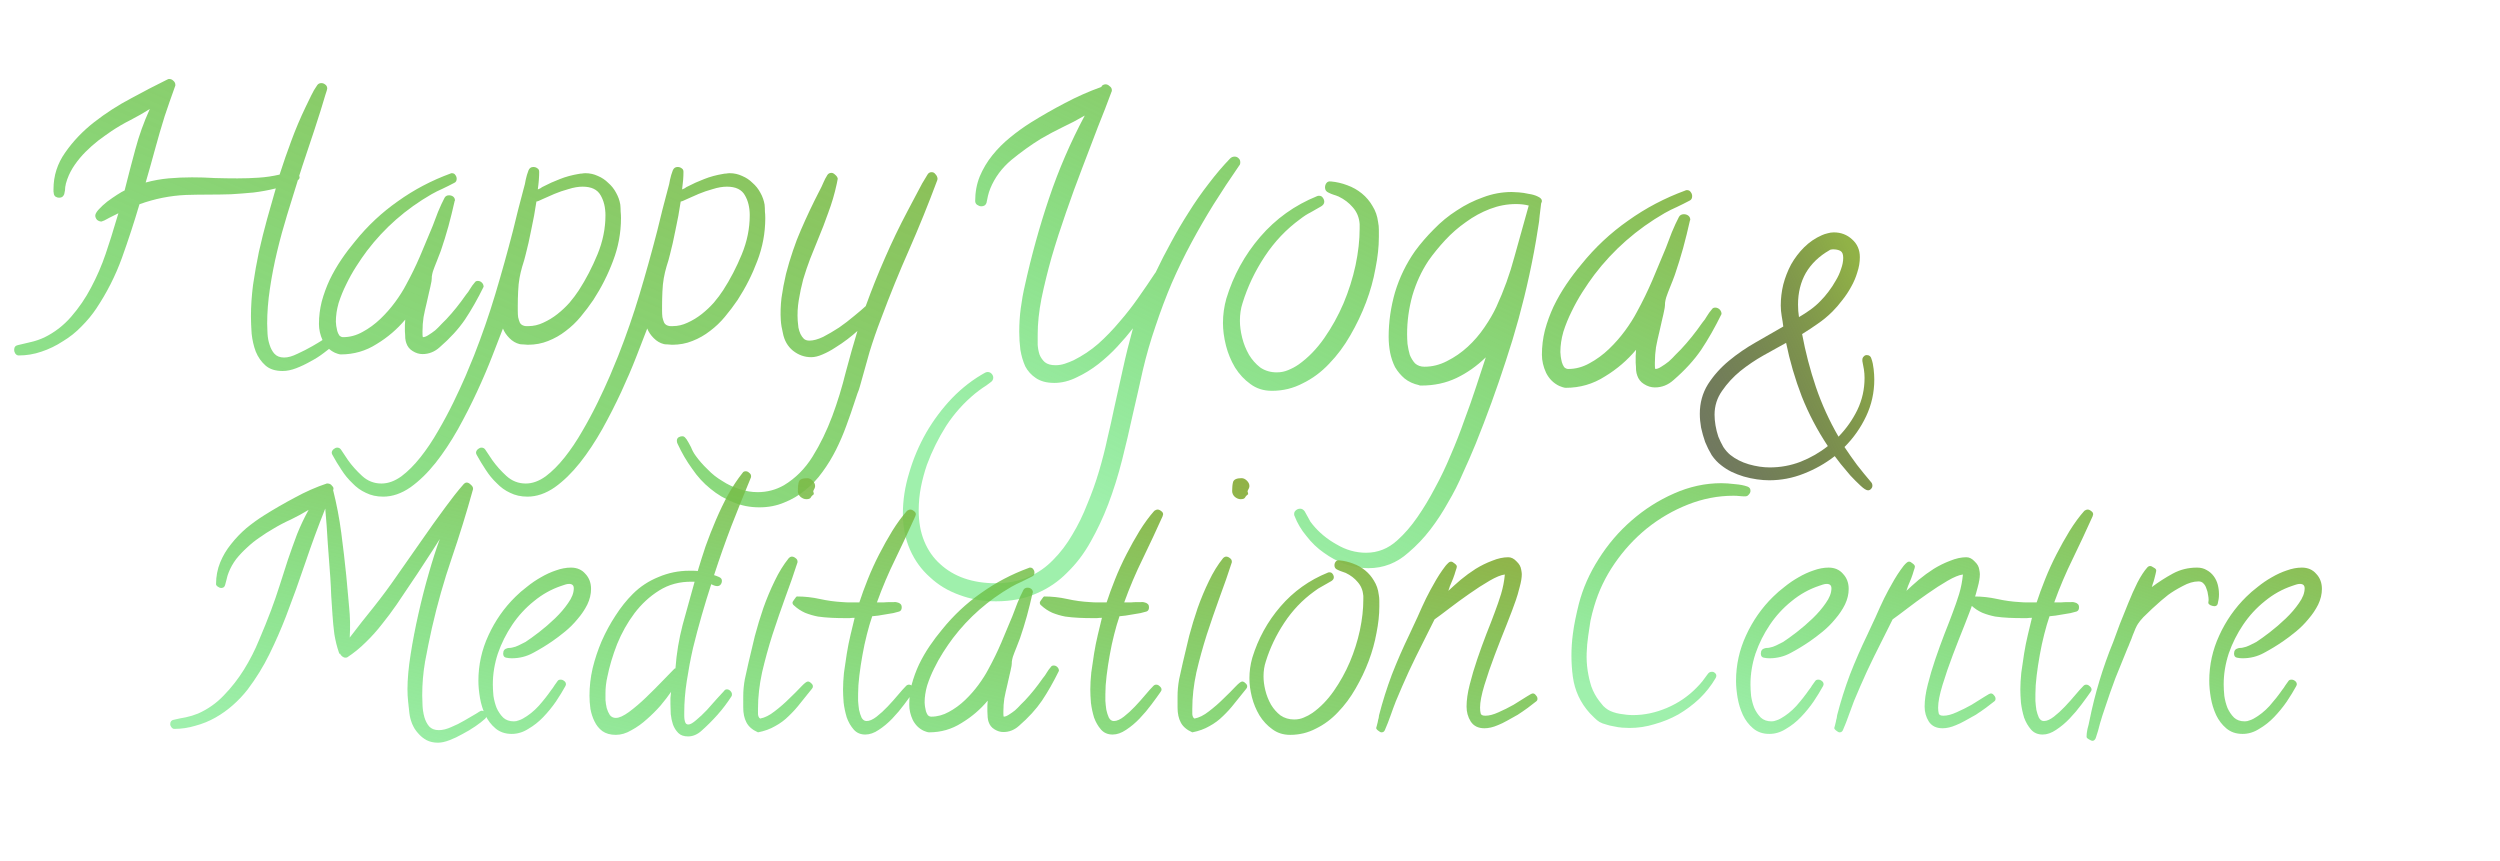<svg width="389" height="134" viewBox="0 0 389 134" fill="none" xmlns="http://www.w3.org/2000/svg">
<path d="M52.422 53C52.422 53.143 52.332 53.304 52.153 53.483C51.688 53.913 51.115 54.379 50.435 54.88C49.79 55.381 49.092 55.829 48.34 56.223C47.588 56.652 46.836 57.01 46.084 57.297C45.332 57.583 44.634 57.727 43.989 57.727C42.843 57.727 41.948 57.44 41.304 56.867C40.659 56.294 40.158 55.578 39.8 54.719C39.477 53.859 39.263 52.928 39.155 51.926C39.084 50.923 39.048 50.01 39.048 49.187C39.048 47.683 39.155 46.071 39.37 44.352C39.621 42.634 39.925 40.915 40.283 39.196C40.677 37.442 41.107 35.723 41.572 34.04C42.038 32.357 42.485 30.782 42.915 29.314C41.769 29.6 40.605 29.815 39.424 29.958C38.278 30.065 37.114 30.155 35.933 30.227C34.787 30.262 33.623 30.28 32.441 30.28C31.296 30.28 30.132 30.298 28.95 30.334C26.48 30.441 24.062 30.925 21.699 31.784C20.876 34.577 19.963 37.37 18.96 40.163C17.957 42.92 16.633 45.534 14.985 48.005C14.341 48.972 13.571 49.903 12.676 50.798C11.816 51.693 10.85 52.463 9.775 53.107C8.737 53.788 7.627 54.325 6.445 54.719C5.299 55.113 4.118 55.31 2.9 55.31C2.686 55.31 2.507 55.202 2.363 54.987C2.256 54.808 2.202 54.629 2.202 54.45C2.202 54.02 2.399 53.77 2.793 53.698C3.509 53.519 4.189 53.358 4.834 53.215C5.479 53.072 6.159 52.839 6.875 52.517C8.486 51.729 9.883 50.655 11.065 49.294C12.282 47.898 13.32 46.376 14.18 44.728C15.075 43.046 15.827 41.309 16.436 39.519C17.044 37.728 17.581 36.027 18.047 34.416L18.423 33.181C18.351 33.217 18.172 33.306 17.886 33.449C17.599 33.592 17.313 33.736 17.026 33.879C16.74 34.022 16.471 34.165 16.221 34.309C15.97 34.416 15.827 34.47 15.791 34.47C15.54 34.47 15.308 34.38 15.093 34.201C14.914 33.986 14.824 33.772 14.824 33.557C14.824 33.306 15.003 32.984 15.361 32.59C15.755 32.16 16.203 31.748 16.704 31.355C17.241 30.961 17.76 30.602 18.262 30.28C18.763 29.958 19.139 29.743 19.39 29.636C19.927 27.487 20.482 25.357 21.055 23.244C21.628 21.096 22.38 19.001 23.311 16.96C22.344 17.569 21.341 18.142 20.303 18.679C19.3 19.18 18.315 19.753 17.349 20.398C16.668 20.863 15.97 21.364 15.254 21.901C14.574 22.439 13.929 23.011 13.32 23.62C12.712 24.229 12.157 24.891 11.655 25.607C11.154 26.324 10.76 27.076 10.474 27.863C10.295 28.365 10.187 28.776 10.151 29.099C10.151 29.421 10.098 29.797 9.99 30.227C9.919 30.406 9.811 30.549 9.668 30.656C9.525 30.728 9.364 30.764 9.185 30.764C9.006 30.764 8.826 30.71 8.647 30.602C8.504 30.495 8.415 30.352 8.379 30.173V30.227C8.379 30.083 8.361 29.958 8.325 29.851C8.325 29.707 8.325 29.564 8.325 29.421C8.325 27.344 8.934 25.446 10.151 23.727C11.369 21.973 12.873 20.398 14.663 19.001C16.453 17.605 18.369 16.369 20.41 15.295C22.451 14.185 24.277 13.236 25.889 12.448C25.96 12.412 26.032 12.377 26.104 12.341C26.175 12.305 26.247 12.287 26.318 12.287C26.569 12.287 26.784 12.377 26.963 12.556C27.178 12.735 27.285 12.95 27.285 13.2V13.308C26.999 14.131 26.712 14.937 26.426 15.725C26.175 16.477 25.907 17.264 25.62 18.088C25.083 19.807 24.582 21.525 24.116 23.244C23.651 24.963 23.167 26.682 22.666 28.4C23.848 28.078 25.029 27.863 26.211 27.756C27.428 27.648 28.646 27.595 29.863 27.595C31.045 27.595 32.227 27.631 33.408 27.702C34.59 27.738 35.772 27.756 36.953 27.756C38.063 27.756 39.155 27.72 40.23 27.648C41.34 27.577 42.432 27.416 43.506 27.165C44.079 25.375 44.688 23.62 45.332 21.901C45.977 20.147 46.711 18.41 47.534 16.691C47.821 16.119 48.107 15.528 48.394 14.919C48.68 14.31 49.002 13.755 49.36 13.254C49.504 13.039 49.718 12.932 50.005 12.932C50.22 12.932 50.417 13.003 50.596 13.146C50.81 13.29 50.918 13.505 50.918 13.791C50.918 13.863 50.81 14.221 50.596 14.865C50.417 15.474 50.184 16.244 49.898 17.175C49.611 18.07 49.289 19.073 48.931 20.183C48.573 21.257 48.232 22.277 47.91 23.244C47.588 24.211 47.301 25.07 47.051 25.822C46.8 26.574 46.639 27.076 46.567 27.326C46.567 27.362 46.567 27.398 46.567 27.434C46.603 27.469 46.621 27.505 46.621 27.541C46.621 27.756 46.532 27.917 46.352 28.024C45.815 29.707 45.26 31.498 44.688 33.395C44.115 35.258 43.595 37.155 43.13 39.089C42.664 41.023 42.288 42.956 42.002 44.89C41.715 46.787 41.572 48.614 41.572 50.368C41.572 50.798 41.59 51.317 41.626 51.926C41.662 52.535 41.769 53.107 41.948 53.645C42.127 54.217 42.378 54.683 42.7 55.041C43.058 55.435 43.56 55.632 44.204 55.632C44.813 55.632 45.511 55.435 46.299 55.041C47.087 54.683 47.856 54.289 48.608 53.859C49.36 53.43 50.005 53.036 50.542 52.678C51.115 52.284 51.455 52.087 51.562 52.087C51.777 52.087 51.974 52.194 52.153 52.409C52.332 52.588 52.422 52.785 52.422 53ZM75.249 44.621C74.318 46.519 73.351 48.22 72.349 49.724C71.346 51.192 70.039 52.624 68.428 54.02C67.64 54.737 66.745 55.095 65.742 55.095C65.205 55.095 64.686 54.934 64.185 54.611C63.719 54.325 63.397 53.913 63.218 53.376C63.146 53.197 63.092 52.946 63.057 52.624C63.057 52.302 63.039 51.962 63.003 51.603C63.003 51.245 63.003 50.905 63.003 50.583C63.039 50.225 63.057 49.938 63.057 49.724C61.803 51.227 60.317 52.499 58.599 53.537C56.916 54.611 55.054 55.148 53.013 55.148C52.905 55.148 52.744 55.113 52.529 55.041C52.35 54.969 52.207 54.916 52.1 54.88C51.276 54.486 50.649 53.859 50.22 53C49.826 52.141 49.629 51.281 49.629 50.422C49.629 49.24 49.772 48.077 50.059 46.931C50.381 45.749 50.793 44.621 51.294 43.547C51.831 42.437 52.44 41.38 53.12 40.378C53.8 39.375 54.517 38.426 55.269 37.531C57.202 35.132 59.422 33.055 61.929 31.301C64.435 29.51 67.157 28.078 70.093 27.004C70.129 26.968 70.2 26.95 70.308 26.95C70.558 26.95 70.737 27.04 70.845 27.219C70.988 27.398 71.06 27.595 71.06 27.81C71.06 28.132 70.934 28.347 70.684 28.454C70.075 28.776 69.466 29.081 68.857 29.367C68.284 29.618 67.712 29.904 67.139 30.227C63.164 32.518 59.816 35.454 57.095 39.035C56.558 39.751 56.003 40.557 55.43 41.452C54.857 42.347 54.338 43.278 53.872 44.245C53.407 45.176 53.013 46.143 52.69 47.145C52.404 48.148 52.261 49.115 52.261 50.046C52.261 50.189 52.279 50.404 52.315 50.69C52.35 50.941 52.404 51.21 52.476 51.496C52.547 51.747 52.655 51.98 52.798 52.194C52.977 52.373 53.174 52.463 53.389 52.463C54.427 52.463 55.43 52.194 56.397 51.657C57.399 51.12 58.33 50.44 59.19 49.616C60.049 48.793 60.819 47.915 61.499 46.984C62.179 46.053 62.734 45.176 63.164 44.352C63.988 42.849 64.722 41.345 65.366 39.841C66.011 38.301 66.655 36.761 67.3 35.222C67.55 34.577 67.837 33.825 68.159 32.966C68.517 32.106 68.857 31.372 69.18 30.764C69.323 30.513 69.556 30.388 69.878 30.388C70.129 30.388 70.343 30.459 70.522 30.602C70.701 30.746 70.791 30.943 70.791 31.193L70.737 31.301C70.451 32.59 70.129 33.897 69.77 35.222C69.412 36.511 69.019 37.782 68.589 39.035C68.41 39.536 68.195 40.092 67.944 40.7C67.694 41.309 67.497 41.828 67.353 42.258C67.282 42.508 67.228 42.759 67.192 43.01C67.192 43.26 67.174 43.511 67.139 43.762C67.031 44.335 66.906 44.908 66.763 45.48C66.655 46.018 66.53 46.573 66.387 47.145C66.208 47.862 66.046 48.596 65.903 49.348C65.796 50.064 65.742 50.798 65.742 51.55C65.742 51.729 65.742 51.89 65.742 52.033C65.742 52.176 65.76 52.32 65.796 52.463C66.046 52.463 66.333 52.355 66.655 52.141C67.013 51.926 67.371 51.675 67.73 51.389C68.088 51.066 68.41 50.744 68.696 50.422C69.019 50.1 69.269 49.849 69.448 49.67C70.522 48.524 71.543 47.253 72.51 45.856C72.76 45.57 72.975 45.266 73.154 44.943C73.369 44.585 73.602 44.263 73.853 43.977C73.96 43.797 74.121 43.708 74.336 43.708C74.587 43.708 74.801 43.797 74.981 43.977C75.159 44.156 75.249 44.37 75.249 44.621ZM96.626 33.933C96.626 36.224 96.214 38.444 95.391 40.593C94.603 42.705 93.582 44.728 92.329 46.662C91.72 47.557 91.058 48.435 90.342 49.294C89.662 50.117 88.892 50.852 88.032 51.496C87.209 52.141 86.296 52.66 85.293 53.054C84.326 53.448 83.27 53.645 82.124 53.645C81.981 53.645 81.748 53.627 81.426 53.591C81.139 53.591 80.942 53.573 80.835 53.537C80.262 53.394 79.743 53.09 79.277 52.624C78.812 52.158 78.472 51.657 78.257 51.12C77.827 52.266 77.272 53.698 76.592 55.417C75.912 57.172 75.124 59.016 74.228 60.949C73.333 62.883 72.349 64.816 71.274 66.75C70.164 68.719 69.001 70.474 67.783 72.014C66.53 73.589 65.223 74.86 63.862 75.827C62.466 76.794 61.051 77.277 59.619 77.277C58.617 77.277 57.721 77.08 56.934 76.686C56.146 76.329 55.448 75.827 54.839 75.183C54.194 74.574 53.621 73.876 53.12 73.088C52.619 72.336 52.153 71.566 51.724 70.778C51.652 70.635 51.616 70.528 51.616 70.456C51.616 70.241 51.724 70.044 51.938 69.865C52.117 69.722 52.297 69.65 52.476 69.65C52.726 69.65 52.923 69.758 53.066 69.973C53.245 70.259 53.425 70.528 53.603 70.778C53.783 71.029 53.962 71.297 54.141 71.584C54.749 72.443 55.483 73.267 56.343 74.055C57.202 74.842 58.205 75.236 59.351 75.236C60.389 75.236 61.427 74.86 62.466 74.108C63.468 73.356 64.453 72.372 65.42 71.154C66.387 69.937 67.3 68.576 68.159 67.072C69.019 65.604 69.806 64.136 70.522 62.668C71.239 61.2 71.883 59.803 72.456 58.478C72.993 57.19 73.423 56.151 73.745 55.363C74.998 52.176 76.108 48.972 77.075 45.749C78.042 42.526 78.955 39.25 79.814 35.92C80.101 34.81 80.37 33.718 80.62 32.644C80.907 31.569 81.193 30.477 81.48 29.367C81.623 28.902 81.73 28.436 81.802 27.971C81.909 27.469 82.052 26.986 82.231 26.52C82.375 26.162 82.625 25.983 82.983 25.983C83.234 25.983 83.449 26.055 83.628 26.198C83.807 26.306 83.897 26.485 83.897 26.735C83.897 27.129 83.879 27.559 83.843 28.024C83.807 28.49 83.753 28.973 83.682 29.475C83.825 29.403 83.95 29.349 84.058 29.314C84.165 29.242 84.272 29.17 84.38 29.099C85.347 28.597 86.26 28.186 87.119 27.863C88.014 27.505 88.999 27.237 90.073 27.058C90.252 27.022 90.413 27.004 90.557 27.004C90.736 26.968 90.915 26.95 91.094 26.95C91.774 26.95 92.419 27.093 93.027 27.38C93.636 27.631 94.173 27.989 94.639 28.454C95.14 28.884 95.552 29.403 95.874 30.012C96.196 30.585 96.411 31.193 96.519 31.838C96.554 32.196 96.572 32.554 96.572 32.912C96.608 33.234 96.626 33.575 96.626 33.933ZM94.209 33.503C94.209 32.285 93.958 31.247 93.457 30.388C92.956 29.492 92.025 29.045 90.664 29.045C89.984 29.045 89.25 29.17 88.462 29.421C87.674 29.636 86.94 29.886 86.26 30.173C85.579 30.459 84.971 30.728 84.434 30.979C83.932 31.229 83.61 31.355 83.467 31.355C83.252 32.823 82.983 34.291 82.661 35.759C82.375 37.227 82.088 38.498 81.802 39.572C81.659 40.181 81.48 40.808 81.265 41.452C81.086 42.061 80.942 42.67 80.835 43.278C80.728 43.851 80.656 44.55 80.62 45.373C80.584 46.197 80.566 46.913 80.566 47.522C80.566 47.736 80.566 48.023 80.566 48.381C80.566 48.703 80.584 49.025 80.62 49.348C80.692 49.67 80.781 49.956 80.889 50.207C81.032 50.458 81.247 50.619 81.533 50.69C81.641 50.726 81.748 50.744 81.856 50.744C81.999 50.744 82.124 50.744 82.231 50.744C83.019 50.744 83.789 50.565 84.541 50.207C85.329 49.849 86.063 49.401 86.743 48.864C87.424 48.327 88.05 47.736 88.623 47.092C89.196 46.411 89.679 45.767 90.073 45.158C91.183 43.44 92.15 41.578 92.974 39.572C93.797 37.567 94.209 35.544 94.209 33.503ZM119.077 33.933C119.077 36.224 118.665 38.444 117.842 40.593C117.054 42.705 116.034 44.728 114.78 46.662C114.172 47.557 113.509 48.435 112.793 49.294C112.113 50.117 111.343 50.852 110.483 51.496C109.66 52.141 108.747 52.66 107.744 53.054C106.777 53.448 105.721 53.645 104.575 53.645C104.432 53.645 104.199 53.627 103.877 53.591C103.59 53.591 103.394 53.573 103.286 53.537C102.713 53.394 102.194 53.09 101.729 52.624C101.263 52.158 100.923 51.657 100.708 51.12C100.278 52.266 99.723 53.698 99.043 55.417C98.363 57.172 97.575 59.016 96.68 60.949C95.784 62.883 94.8 64.816 93.726 66.75C92.616 68.719 91.452 70.474 90.234 72.014C88.981 73.589 87.674 74.86 86.314 75.827C84.917 76.794 83.503 77.277 82.07 77.277C81.068 77.277 80.172 77.08 79.385 76.686C78.597 76.329 77.899 75.827 77.29 75.183C76.645 74.574 76.073 73.876 75.571 73.088C75.07 72.336 74.605 71.566 74.175 70.778C74.103 70.635 74.067 70.528 74.067 70.456C74.067 70.241 74.175 70.044 74.39 69.865C74.569 69.722 74.748 69.65 74.927 69.65C75.177 69.65 75.374 69.758 75.518 69.973C75.697 70.259 75.876 70.528 76.055 70.778C76.234 71.029 76.413 71.297 76.592 71.584C77.201 72.443 77.935 73.267 78.794 74.055C79.653 74.842 80.656 75.236 81.802 75.236C82.84 75.236 83.879 74.86 84.917 74.108C85.92 73.356 86.904 72.372 87.871 71.154C88.838 69.937 89.751 68.576 90.61 67.072C91.47 65.604 92.257 64.136 92.974 62.668C93.69 61.2 94.334 59.803 94.907 58.478C95.444 57.19 95.874 56.151 96.196 55.363C97.45 52.176 98.56 48.972 99.526 45.749C100.493 42.526 101.406 39.25 102.266 35.92C102.552 34.81 102.821 33.718 103.071 32.644C103.358 31.569 103.644 30.477 103.931 29.367C104.074 28.902 104.181 28.436 104.253 27.971C104.36 27.469 104.504 26.986 104.683 26.52C104.826 26.162 105.076 25.983 105.435 25.983C105.685 25.983 105.9 26.055 106.079 26.198C106.258 26.306 106.348 26.485 106.348 26.735C106.348 27.129 106.33 27.559 106.294 28.024C106.258 28.49 106.204 28.973 106.133 29.475C106.276 29.403 106.401 29.349 106.509 29.314C106.616 29.242 106.724 29.17 106.831 29.099C107.798 28.597 108.711 28.186 109.57 27.863C110.465 27.505 111.45 27.237 112.524 27.058C112.703 27.022 112.865 27.004 113.008 27.004C113.187 26.968 113.366 26.95 113.545 26.95C114.225 26.95 114.87 27.093 115.479 27.38C116.087 27.631 116.624 27.989 117.09 28.454C117.591 28.884 118.003 29.403 118.325 30.012C118.647 30.585 118.862 31.193 118.97 31.838C119.006 32.196 119.023 32.554 119.023 32.912C119.059 33.234 119.077 33.575 119.077 33.933ZM116.66 33.503C116.66 32.285 116.41 31.247 115.908 30.388C115.407 29.492 114.476 29.045 113.115 29.045C112.435 29.045 111.701 29.17 110.913 29.421C110.125 29.636 109.391 29.886 108.711 30.173C108.031 30.459 107.422 30.728 106.885 30.979C106.383 31.229 106.061 31.355 105.918 31.355C105.703 32.823 105.435 34.291 105.112 35.759C104.826 37.227 104.539 38.498 104.253 39.572C104.11 40.181 103.931 40.808 103.716 41.452C103.537 42.061 103.394 42.67 103.286 43.278C103.179 43.851 103.107 44.55 103.071 45.373C103.035 46.197 103.018 46.913 103.018 47.522C103.018 47.736 103.018 48.023 103.018 48.381C103.018 48.703 103.035 49.025 103.071 49.348C103.143 49.67 103.232 49.956 103.34 50.207C103.483 50.458 103.698 50.619 103.984 50.69C104.092 50.726 104.199 50.744 104.307 50.744C104.45 50.744 104.575 50.744 104.683 50.744C105.47 50.744 106.24 50.565 106.992 50.207C107.78 49.849 108.514 49.401 109.194 48.864C109.875 48.327 110.501 47.736 111.074 47.092C111.647 46.411 112.131 45.767 112.524 45.158C113.634 43.44 114.601 41.578 115.425 39.572C116.248 37.567 116.66 35.544 116.66 33.503ZM145.879 27.756C145.879 27.899 145.861 28.006 145.825 28.078C144.465 31.73 143.014 35.311 141.475 38.82C139.935 42.294 138.485 45.856 137.124 49.509C136.444 51.263 135.835 53.018 135.298 54.773C134.797 56.527 134.295 58.317 133.794 60.144C133.687 60.537 133.561 60.895 133.418 61.218C133.311 61.576 133.185 61.952 133.042 62.346C132.612 63.671 132.165 64.96 131.699 66.213C131.234 67.502 130.697 68.755 130.088 69.973C129.479 71.19 128.781 72.336 127.993 73.41C127.205 74.52 126.31 75.469 125.308 76.257C124.305 77.08 123.213 77.725 122.031 78.19C120.85 78.692 119.561 78.942 118.164 78.942C116.696 78.942 115.335 78.674 114.082 78.137C112.793 77.635 111.611 76.937 110.537 76.042C109.463 75.183 108.514 74.144 107.69 72.927C106.831 71.745 106.079 70.456 105.435 69.06C105.363 68.916 105.327 68.791 105.327 68.684C105.291 68.397 105.381 68.182 105.596 68.039C105.775 67.932 105.972 67.878 106.187 67.878C106.33 67.878 106.455 67.932 106.562 68.039C106.67 68.147 106.759 68.254 106.831 68.361C107.082 68.755 107.314 69.167 107.529 69.597C107.708 70.062 107.941 70.492 108.228 70.886C108.765 71.638 109.391 72.354 110.107 73.034C110.788 73.75 111.558 74.359 112.417 74.86C113.241 75.397 114.118 75.809 115.049 76.096C115.98 76.418 116.929 76.579 117.896 76.579C119.364 76.579 120.724 76.221 121.978 75.505C123.768 74.431 125.254 72.945 126.436 71.047C127.617 69.149 128.638 67.054 129.497 64.763C130.321 62.543 131.019 60.269 131.592 57.941C132.201 55.65 132.809 53.501 133.418 51.496C132.988 51.89 132.469 52.32 131.86 52.785C131.252 53.251 130.625 53.68 129.98 54.074C129.336 54.504 128.674 54.862 127.993 55.148C127.349 55.435 126.758 55.578 126.221 55.578C125.182 55.578 124.233 55.238 123.374 54.558C122.55 53.877 122.031 52.964 121.816 51.818C121.637 51.102 121.53 50.44 121.494 49.831C121.423 48.721 121.458 47.557 121.602 46.34C121.781 45.087 122.013 43.851 122.3 42.634C122.622 41.38 122.98 40.181 123.374 39.035C123.768 37.853 124.18 36.779 124.609 35.812C125.505 33.736 126.471 31.695 127.51 29.689C127.725 29.296 127.922 28.884 128.101 28.454C128.28 28.024 128.494 27.613 128.745 27.219C128.888 27.004 129.103 26.896 129.39 26.896C129.569 26.896 129.766 27.004 129.98 27.219C130.195 27.398 130.321 27.595 130.356 27.81L130.195 28.615C129.873 30.119 129.443 31.587 128.906 33.02C128.405 34.452 127.868 35.848 127.295 37.209C126.901 38.176 126.489 39.196 126.06 40.27C125.666 41.309 125.308 42.365 124.985 43.44C124.699 44.514 124.466 45.606 124.287 46.716C124.108 47.79 124.054 48.864 124.126 49.938C124.162 50.261 124.198 50.601 124.233 50.959C124.305 51.317 124.412 51.657 124.556 51.98C124.699 52.266 124.878 52.517 125.093 52.731C125.308 52.91 125.594 53 125.952 53C126.561 53 127.277 52.803 128.101 52.409C128.924 51.98 129.748 51.496 130.571 50.959C131.395 50.386 132.165 49.795 132.881 49.187C133.633 48.578 134.242 48.059 134.707 47.629C135.638 45.051 136.641 42.544 137.715 40.109C138.789 37.639 139.953 35.222 141.206 32.858C141.707 31.927 142.209 30.979 142.71 30.012C143.211 29.009 143.748 28.06 144.321 27.165C144.465 26.914 144.679 26.789 144.966 26.789C145.216 26.789 145.413 26.896 145.557 27.111C145.736 27.29 145.843 27.505 145.879 27.756Z" fill="url(#paint0_linear)"/>
<path d="M192.988 25.246C192.988 25.48 192.93 25.656 192.812 25.773C191.406 27.805 190.078 29.816 188.828 31.809C187.617 33.762 186.465 35.754 185.371 37.785C184.277 39.816 183.262 41.906 182.324 44.055C181.426 46.164 180.586 48.391 179.805 50.734C179.023 53 178.359 55.305 177.812 57.648C177.305 59.953 176.777 62.277 176.23 64.621C175.723 66.965 175.176 69.289 174.59 71.594C174.004 73.938 173.281 76.242 172.422 78.508C171.641 80.539 170.742 82.453 169.727 84.25C168.711 86.086 167.5 87.688 166.094 89.055C164.727 90.461 163.125 91.555 161.289 92.336C159.453 93.156 157.344 93.566 154.961 93.566C152.93 93.566 151.035 93.234 149.277 92.57C147.52 91.945 145.996 91.027 144.707 89.816C143.379 88.644 142.344 87.219 141.602 85.539C140.859 83.859 140.488 81.984 140.488 79.914C140.488 77.805 140.82 75.676 141.484 73.527C142.109 71.379 142.988 69.309 144.121 67.316C145.254 65.363 146.602 63.566 148.164 61.926C149.727 60.324 151.426 59.016 153.262 58C153.418 57.922 153.555 57.883 153.672 57.883C153.906 57.883 154.102 57.961 154.258 58.117C154.453 58.312 154.551 58.527 154.551 58.762C154.551 59.074 154.395 59.328 154.082 59.523C153.691 59.836 153.301 60.109 152.91 60.344C152.52 60.617 152.129 60.91 151.738 61.223C149.98 62.668 148.477 64.348 147.227 66.262C146.016 68.176 145.02 70.188 144.238 72.297C143.848 73.43 143.535 74.582 143.301 75.754C143.066 76.965 142.949 78.195 142.949 79.445C142.949 81.242 143.242 82.844 143.828 84.25C144.414 85.656 145.234 86.828 146.289 87.766C147.344 88.742 148.594 89.484 150.039 89.992C151.523 90.5 153.145 90.754 154.902 90.754C155.801 90.754 156.68 90.676 157.539 90.519C158.438 90.363 159.316 90.09 160.176 89.699C161.543 89.113 162.773 88.254 163.867 87.121C165 85.988 165.996 84.68 166.855 83.195C167.754 81.711 168.535 80.109 169.199 78.391C169.902 76.711 170.508 75.012 171.016 73.293C171.523 71.574 171.953 69.894 172.305 68.254C172.695 66.613 173.027 65.129 173.301 63.801C173.77 61.691 174.238 59.582 174.707 57.473C175.176 55.324 175.703 53.195 176.289 51.086C175.625 51.945 174.824 52.883 173.887 53.898C172.988 54.875 171.992 55.793 170.898 56.652C169.844 57.473 168.73 58.156 167.559 58.703C166.387 59.289 165.215 59.582 164.043 59.582C162.871 59.582 161.914 59.328 161.172 58.82C160.469 58.352 159.922 57.746 159.531 57.004C159.18 56.223 158.926 55.363 158.77 54.426C158.652 53.488 158.594 52.551 158.594 51.613C158.594 50.363 158.672 49.152 158.828 47.98C158.984 46.77 159.199 45.578 159.473 44.406C160.488 39.797 161.738 35.285 163.223 30.871C164.707 26.457 166.562 22.16 168.789 17.98C167.656 18.645 166.504 19.25 165.332 19.797C164.199 20.344 163.066 20.949 161.934 21.613C160.41 22.551 158.887 23.645 157.363 24.895C155.879 26.145 154.785 27.629 154.082 29.348C153.926 29.738 153.809 30.109 153.73 30.461C153.652 30.812 153.574 31.184 153.496 31.574C153.379 31.926 153.105 32.102 152.676 32.102C152.48 32.102 152.266 32.023 152.031 31.867C151.836 31.711 151.738 31.516 151.738 31.281C151.738 29.914 151.973 28.645 152.441 27.473C152.949 26.262 153.613 25.148 154.434 24.133C155.254 23.117 156.172 22.199 157.188 21.379C158.242 20.52 159.297 19.758 160.352 19.094C162.109 18 163.887 16.984 165.684 16.047C167.52 15.07 169.414 14.23 171.367 13.527C171.406 13.41 171.484 13.312 171.602 13.234C171.758 13.156 171.895 13.117 172.012 13.117C172.246 13.117 172.461 13.215 172.656 13.41C172.891 13.566 173.008 13.781 173.008 14.055C173.008 14.172 172.988 14.25 172.949 14.289C172.363 15.891 171.66 17.707 170.84 19.738C170.059 21.77 169.238 23.918 168.379 26.184C167.52 28.41 166.68 30.715 165.859 33.098C165.039 35.441 164.297 37.746 163.633 40.012C163.008 42.238 162.48 44.387 162.051 46.457C161.66 48.488 161.465 50.324 161.465 51.965C161.465 52.512 161.465 53.078 161.465 53.664C161.504 54.211 161.602 54.719 161.758 55.188C161.953 55.656 162.227 56.047 162.578 56.359C162.969 56.672 163.516 56.828 164.219 56.828C164.727 56.828 165.215 56.75 165.684 56.594C166.152 56.438 166.602 56.262 167.031 56.066C168.438 55.363 169.727 54.504 170.898 53.488C172.07 52.434 173.164 51.301 174.18 50.09C175.234 48.879 176.211 47.629 177.109 46.34C178.047 45.012 178.926 43.723 179.746 42.473C179.824 42.395 179.863 42.336 179.863 42.297C180.566 40.812 181.348 39.289 182.207 37.727C183.066 36.125 183.984 34.562 184.961 33.039C185.938 31.477 186.973 29.992 188.066 28.586C189.16 27.141 190.273 25.832 191.406 24.66C191.602 24.465 191.836 24.367 192.109 24.367C192.344 24.367 192.539 24.445 192.695 24.602C192.891 24.758 192.988 24.973 192.988 25.246ZM214.551 36.906C214.551 38.391 214.375 40.012 214.023 41.77C213.711 43.527 213.223 45.285 212.559 47.043C211.895 48.801 211.074 50.52 210.098 52.199C209.16 53.84 208.066 55.305 206.816 56.594C205.605 57.883 204.238 58.898 202.715 59.641C201.23 60.422 199.629 60.812 197.91 60.812C196.621 60.812 195.508 60.461 194.57 59.758C193.633 59.094 192.832 58.234 192.168 57.18C191.543 56.125 191.074 54.992 190.762 53.781C190.449 52.531 190.293 51.359 190.293 50.266C190.293 48.977 190.469 47.707 190.82 46.457C191.914 42.863 193.672 39.66 196.094 36.848C198.516 34.035 201.465 31.926 204.941 30.52C205.02 30.48 205.117 30.461 205.234 30.461C205.508 30.461 205.703 30.559 205.82 30.754C205.977 30.949 206.055 31.164 206.055 31.398C206.055 31.672 205.898 31.906 205.586 32.102C205.039 32.414 204.492 32.727 203.945 33.039C203.398 33.312 202.852 33.664 202.305 34.094C200.156 35.656 198.32 37.59 196.797 39.895C195.273 42.199 194.121 44.621 193.34 47.16C193.066 47.98 192.93 48.898 192.93 49.914C192.93 50.734 193.047 51.613 193.281 52.551C193.516 53.488 193.867 54.367 194.336 55.188C194.805 55.969 195.391 56.633 196.094 57.18C196.836 57.688 197.695 57.941 198.672 57.941C199.297 57.941 199.883 57.824 200.43 57.59C201.016 57.355 201.562 57.062 202.07 56.711C203.555 55.656 204.883 54.289 206.055 52.609C207.227 50.93 208.223 49.133 209.043 47.219C209.863 45.266 210.488 43.293 210.918 41.301C211.348 39.27 211.562 37.355 211.562 35.559V34.855C211.484 33.84 211.133 32.98 210.508 32.277C209.922 31.574 209.18 31.008 208.281 30.578C208.008 30.461 207.734 30.363 207.461 30.285C207.227 30.207 206.992 30.109 206.758 29.992C206.367 29.836 206.172 29.562 206.172 29.172C206.172 28.898 206.25 28.664 206.406 28.469C206.562 28.273 206.777 28.195 207.051 28.234H207.109C207.969 28.312 208.809 28.508 209.629 28.82C210.488 29.133 211.25 29.562 211.914 30.109C212.578 30.656 213.125 31.301 213.555 32.043C214.023 32.785 214.316 33.625 214.434 34.562C214.512 34.953 214.551 35.344 214.551 35.734C214.551 36.086 214.551 36.477 214.551 36.906ZM239.922 31.281C239.922 31.359 239.883 31.477 239.805 31.633C239.727 32.297 239.648 32.941 239.57 33.566C239.531 34.152 239.453 34.758 239.336 35.383C239.141 36.672 238.926 37.941 238.691 39.191C238.457 40.441 238.203 41.691 237.93 42.941C236.953 47.434 235.742 51.848 234.297 56.184C232.891 60.52 231.328 64.816 229.609 69.074C228.984 70.598 228.32 72.121 227.617 73.644C226.953 75.207 226.191 76.711 225.332 78.156C224.512 79.641 223.594 81.047 222.578 82.375C221.562 83.703 220.41 84.914 219.121 86.008C217.324 87.609 215.254 88.41 212.91 88.41C211.66 88.41 210.449 88.195 209.277 87.766C208.105 87.336 207.012 86.75 205.996 86.008C204.98 85.305 204.082 84.445 203.301 83.43C202.48 82.453 201.855 81.398 201.426 80.266C201.387 80.227 201.367 80.129 201.367 79.973C201.367 79.738 201.465 79.543 201.66 79.387C201.855 79.231 202.07 79.152 202.305 79.152C202.578 79.152 202.812 79.289 203.008 79.562C203.203 79.914 203.398 80.266 203.594 80.617C203.75 80.969 203.965 81.301 204.238 81.613C205.254 82.863 206.504 83.898 207.988 84.719C209.434 85.578 210.957 86.008 212.559 86.008C214.395 86.008 216.016 85.363 217.422 84.074C218.516 83.098 219.551 81.906 220.527 80.5C221.504 79.094 222.422 77.57 223.281 75.93C224.18 74.289 225 72.57 225.742 70.773C226.523 68.977 227.227 67.18 227.852 65.383C228.516 63.625 229.121 61.906 229.668 60.227C230.215 58.547 230.723 57.004 231.191 55.598C229.785 56.965 228.262 58.039 226.621 58.82C224.98 59.602 223.164 59.992 221.172 59.992C221.133 59.992 221.074 59.992 220.996 59.992C220.918 59.992 220.859 59.973 220.82 59.934C219.922 59.738 219.16 59.387 218.535 58.879C217.949 58.371 217.461 57.785 217.07 57.121C216.719 56.418 216.465 55.676 216.309 54.895C216.152 54.074 216.074 53.254 216.074 52.434C216.074 50.09 216.406 47.766 217.07 45.461C217.773 43.156 218.809 41.027 220.176 39.074C221.035 37.902 222.012 36.77 223.105 35.676C224.199 34.543 225.391 33.566 226.68 32.746C227.969 31.887 229.336 31.203 230.781 30.695C232.227 30.148 233.711 29.875 235.234 29.875C235.469 29.875 235.84 29.895 236.348 29.934C236.855 29.973 237.363 30.051 237.871 30.168C238.418 30.246 238.887 30.383 239.277 30.578C239.707 30.773 239.922 31.008 239.922 31.281ZM237.871 31.984C237.285 31.828 236.621 31.75 235.879 31.75C234.512 31.75 233.164 32.004 231.836 32.512C230.508 33.02 229.258 33.703 228.086 34.562C226.914 35.383 225.84 36.32 224.863 37.375C223.887 38.43 223.027 39.484 222.285 40.539C221.191 42.18 220.352 43.996 219.766 45.988C219.219 47.98 218.945 49.973 218.945 51.965C218.945 52.395 218.965 52.902 219.004 53.488C219.082 54.074 219.199 54.641 219.355 55.188C219.551 55.695 219.824 56.145 220.176 56.535C220.566 56.887 221.055 57.062 221.641 57.062C222.852 57.062 224.023 56.77 225.156 56.184C226.328 55.598 227.402 54.855 228.379 53.957C229.355 53.059 230.215 52.062 230.957 50.969C231.738 49.836 232.363 48.762 232.832 47.746C234.004 45.207 234.941 42.609 235.645 39.953C236.387 37.297 237.129 34.641 237.871 31.984ZM267.871 48.859C266.855 50.93 265.801 52.785 264.707 54.426C263.613 56.027 262.188 57.59 260.43 59.113C259.57 59.895 258.594 60.285 257.5 60.285C256.914 60.285 256.348 60.109 255.801 59.758C255.293 59.445 254.941 58.996 254.746 58.41C254.668 58.215 254.609 57.941 254.57 57.59C254.57 57.238 254.551 56.867 254.512 56.477C254.512 56.086 254.512 55.715 254.512 55.363C254.551 54.973 254.57 54.66 254.57 54.426C253.203 56.066 251.582 57.453 249.707 58.586C247.871 59.758 245.84 60.344 243.613 60.344C243.496 60.344 243.32 60.305 243.086 60.227C242.891 60.148 242.734 60.09 242.617 60.051C241.719 59.621 241.035 58.938 240.566 58C240.137 57.062 239.922 56.125 239.922 55.188C239.922 53.898 240.078 52.629 240.391 51.379C240.742 50.09 241.191 48.859 241.738 47.688C242.324 46.477 242.988 45.324 243.73 44.23C244.473 43.137 245.254 42.102 246.074 41.125C248.184 38.508 250.605 36.242 253.34 34.328C256.074 32.375 259.043 30.812 262.246 29.641C262.285 29.602 262.363 29.582 262.48 29.582C262.754 29.582 262.949 29.68 263.066 29.875C263.223 30.07 263.301 30.285 263.301 30.52C263.301 30.871 263.164 31.105 262.891 31.223C262.227 31.574 261.562 31.906 260.898 32.219C260.273 32.492 259.648 32.805 259.023 33.156C254.688 35.656 251.035 38.859 248.066 42.766C247.48 43.547 246.875 44.426 246.25 45.402C245.625 46.379 245.059 47.395 244.551 48.449C244.043 49.465 243.613 50.52 243.262 51.613C242.949 52.707 242.793 53.762 242.793 54.777C242.793 54.934 242.812 55.168 242.852 55.48C242.891 55.754 242.949 56.047 243.027 56.359C243.105 56.633 243.223 56.887 243.379 57.121C243.574 57.316 243.789 57.414 244.023 57.414C245.156 57.414 246.25 57.121 247.305 56.535C248.398 55.949 249.414 55.207 250.352 54.309C251.289 53.41 252.129 52.453 252.871 51.438C253.613 50.422 254.219 49.465 254.688 48.566C255.586 46.926 256.387 45.285 257.09 43.645C257.793 41.965 258.496 40.285 259.199 38.605C259.473 37.902 259.785 37.082 260.137 36.145C260.527 35.207 260.898 34.406 261.25 33.742C261.406 33.469 261.66 33.332 262.012 33.332C262.285 33.332 262.52 33.41 262.715 33.566C262.91 33.723 263.008 33.938 263.008 34.211L262.949 34.328C262.637 35.734 262.285 37.16 261.895 38.605C261.504 40.012 261.074 41.398 260.605 42.766C260.41 43.312 260.176 43.918 259.902 44.582C259.629 45.246 259.414 45.812 259.258 46.281C259.18 46.555 259.121 46.828 259.082 47.102C259.082 47.375 259.062 47.648 259.023 47.922C258.906 48.547 258.77 49.172 258.613 49.797C258.496 50.383 258.359 50.988 258.203 51.613C258.008 52.395 257.832 53.195 257.676 54.016C257.559 54.797 257.5 55.598 257.5 56.418C257.5 56.613 257.5 56.789 257.5 56.945C257.5 57.102 257.52 57.258 257.559 57.414C257.832 57.414 258.145 57.297 258.496 57.062C258.887 56.828 259.277 56.555 259.668 56.242C260.059 55.891 260.41 55.539 260.723 55.188C261.074 54.836 261.348 54.562 261.543 54.367C262.715 53.117 263.828 51.73 264.883 50.207C265.156 49.895 265.391 49.562 265.586 49.211C265.82 48.82 266.074 48.469 266.348 48.156C266.465 47.961 266.641 47.863 266.875 47.863C267.148 47.863 267.383 47.961 267.578 48.156C267.773 48.352 267.871 48.586 267.871 48.859Z" fill="url(#paint1_linear)"/>
<path d="M75.707 111.365C75.707 111.528 75.626 111.691 75.463 111.854C75.072 112.212 74.568 112.602 73.949 113.025C73.331 113.449 72.68 113.839 71.996 114.197C71.312 114.588 70.629 114.913 69.945 115.174C69.262 115.434 68.659 115.564 68.139 115.564C67.488 115.564 66.902 115.434 66.381 115.174C65.893 114.913 65.453 114.555 65.062 114.1C64.672 113.676 64.363 113.188 64.135 112.635C63.907 112.081 63.76 111.512 63.695 110.926C63.63 110.307 63.565 109.705 63.5 109.119C63.435 108.501 63.402 107.882 63.402 107.264C63.402 105.701 63.565 103.895 63.891 101.844C64.216 99.76 64.623 97.644 65.111 95.496C65.6 93.315 66.137 91.216 66.723 89.197C67.309 87.147 67.878 85.372 68.432 83.875C67.683 85.079 66.918 86.268 66.137 87.439C65.388 88.611 64.623 89.767 63.842 90.906C63.158 91.948 62.458 92.99 61.742 94.031C61.026 95.073 60.261 96.098 59.447 97.107C58.666 98.117 57.82 99.061 56.908 99.939C56.029 100.818 55.069 101.6 54.027 102.283C53.962 102.316 53.865 102.332 53.734 102.332C53.572 102.332 53.409 102.267 53.246 102.137C53.083 102.007 52.969 101.86 52.904 101.697L52.855 101.746C52.823 101.746 52.807 101.73 52.807 101.697C52.807 101.665 52.79 101.632 52.758 101.6C52.432 100.656 52.188 99.679 52.025 98.67C51.895 97.661 51.797 96.652 51.732 95.643C51.667 94.666 51.602 93.689 51.537 92.713C51.505 91.736 51.456 90.76 51.391 89.783C51.26 88.025 51.13 86.268 51 84.51C50.902 82.719 50.772 80.929 50.609 79.139C49.503 81.906 48.477 84.689 47.533 87.488C46.589 90.288 45.58 93.087 44.506 95.887C43.725 97.905 42.862 99.874 41.918 101.795C40.974 103.715 39.851 105.538 38.549 107.264C37.865 108.143 37.1 108.956 36.254 109.705C35.408 110.454 34.496 111.105 33.52 111.658C32.543 112.212 31.501 112.635 30.395 112.928C29.32 113.253 28.23 113.416 27.123 113.416C26.96 113.416 26.814 113.335 26.684 113.172C26.553 113.009 26.488 112.846 26.488 112.684C26.488 112.293 26.667 112.065 27.025 112C27.709 111.837 28.344 111.707 28.93 111.609C29.548 111.479 30.183 111.284 30.834 111.023C32.364 110.34 33.699 109.396 34.838 108.191C36.01 106.987 37.051 105.652 37.963 104.188C38.874 102.723 39.656 101.193 40.307 99.598C40.99 98.003 41.609 96.473 42.162 95.008C42.65 93.706 43.106 92.387 43.529 91.053C43.953 89.718 44.376 88.4 44.799 87.098C45.255 85.763 45.727 84.445 46.215 83.143C46.736 81.841 47.338 80.571 48.022 79.334C47.11 79.887 46.182 80.392 45.238 80.848C44.294 81.271 43.367 81.759 42.455 82.312C41.772 82.703 41.088 83.143 40.404 83.631C39.721 84.087 39.07 84.607 38.451 85.193C37.833 85.747 37.263 86.349 36.742 87C36.254 87.651 35.863 88.351 35.57 89.1C35.44 89.425 35.342 89.751 35.277 90.076C35.212 90.369 35.131 90.678 35.033 91.004C35.001 91.167 34.919 91.297 34.789 91.394C34.659 91.46 34.529 91.492 34.398 91.492C34.268 91.492 34.105 91.427 33.91 91.297C33.715 91.167 33.617 91.037 33.617 90.906C33.617 89.702 33.829 88.579 34.252 87.537C34.675 86.495 35.245 85.535 35.961 84.656C36.677 83.745 37.475 82.915 38.353 82.166C39.265 81.417 40.193 80.75 41.137 80.164C42.634 79.22 44.213 78.309 45.873 77.43C47.533 76.518 49.193 75.786 50.853 75.232H50.951C51.277 75.232 51.521 75.363 51.684 75.623C51.781 75.688 51.846 75.786 51.879 75.916C51.911 76.046 51.895 76.16 51.83 76.258C52.383 78.439 52.807 80.652 53.1 82.898C53.393 85.112 53.653 87.342 53.881 89.588C54.044 91.216 54.19 92.827 54.32 94.422C54.483 95.984 54.516 97.579 54.418 99.207C55.655 97.579 56.908 95.984 58.178 94.422C59.447 92.827 60.652 91.199 61.791 89.539C63.06 87.716 64.314 85.926 65.551 84.168C66.788 82.378 68.057 80.603 69.359 78.846C69.815 78.26 70.271 77.658 70.727 77.039C71.215 76.421 71.703 75.835 72.191 75.281C72.322 75.151 72.468 75.086 72.631 75.086C72.826 75.086 73.038 75.2 73.266 75.428C73.493 75.623 73.607 75.818 73.607 76.014V76.111C72.598 79.757 71.492 83.338 70.287 86.853C69.083 90.369 68.057 93.982 67.211 97.693C66.82 99.451 66.462 101.209 66.137 102.967C65.844 104.692 65.697 106.434 65.697 108.191C65.697 108.647 65.713 109.184 65.746 109.803C65.779 110.421 65.876 111.023 66.039 111.609C66.202 112.163 66.446 112.635 66.772 113.025C67.13 113.416 67.634 113.611 68.285 113.611C68.871 113.611 69.522 113.449 70.238 113.123C70.954 112.83 71.638 112.488 72.289 112.098C72.973 111.707 73.559 111.365 74.047 111.072C74.535 110.747 74.828 110.584 74.926 110.584C75.121 110.584 75.3 110.665 75.463 110.828C75.626 110.991 75.707 111.17 75.707 111.365ZM91.967 91.639C91.967 92.453 91.772 93.266 91.381 94.08C90.99 94.861 90.486 95.61 89.867 96.326C89.281 97.042 88.63 97.693 87.914 98.279C87.198 98.865 86.531 99.37 85.912 99.793C84.968 100.444 83.975 101.046 82.934 101.6C81.924 102.153 80.818 102.43 79.613 102.43C79.353 102.43 79.06 102.397 78.734 102.332C78.441 102.267 78.295 102.055 78.295 101.697C78.295 101.242 78.507 100.965 78.93 100.867C79.027 100.835 79.141 100.818 79.272 100.818C79.402 100.818 79.532 100.802 79.662 100.77C80.02 100.704 80.362 100.59 80.688 100.428C81.046 100.265 81.404 100.086 81.762 99.891C82.315 99.533 83.015 99.028 83.861 98.377C84.708 97.726 85.538 97.01 86.352 96.228C87.165 95.447 87.849 94.65 88.402 93.836C88.988 93.022 89.281 92.257 89.281 91.541C89.281 91.085 89.037 90.857 88.549 90.857C88.353 90.857 88.158 90.89 87.963 90.955C87.768 91.02 87.572 91.085 87.377 91.15C85.814 91.671 84.382 92.469 83.08 93.543C81.778 94.585 80.655 95.805 79.711 97.205C78.767 98.605 78.018 100.102 77.465 101.697C76.944 103.292 76.684 104.887 76.684 106.482C76.684 107.003 76.716 107.605 76.781 108.289C76.879 108.94 77.042 109.559 77.269 110.145C77.53 110.73 77.872 111.235 78.295 111.658C78.718 112.049 79.272 112.244 79.955 112.244C80.216 112.244 80.46 112.195 80.688 112.098C80.915 112.033 81.143 111.935 81.371 111.805C82.25 111.316 83.064 110.665 83.812 109.852C84.561 109.005 85.228 108.159 85.814 107.312C85.977 107.117 86.124 106.906 86.254 106.678C86.417 106.45 86.579 106.222 86.742 105.994C86.84 105.831 87.003 105.75 87.231 105.75C87.426 105.75 87.605 105.815 87.768 105.945C87.963 106.076 88.061 106.255 88.061 106.482C88.061 106.548 88.028 106.645 87.963 106.775C87.572 107.492 87.084 108.289 86.498 109.168C85.912 110.014 85.261 110.812 84.545 111.561C83.829 112.309 83.047 112.928 82.201 113.416C81.387 113.937 80.525 114.197 79.613 114.197C78.604 114.197 77.758 113.904 77.074 113.318C76.423 112.765 75.902 112.081 75.512 111.268C75.121 110.421 74.844 109.526 74.682 108.582C74.519 107.605 74.438 106.727 74.438 105.945C74.438 103.471 74.958 101.111 76 98.865C77.042 96.587 78.441 94.585 80.199 92.859C80.72 92.338 81.322 91.818 82.006 91.297C82.689 90.743 83.406 90.255 84.154 89.832C84.936 89.376 85.717 89.018 86.498 88.758C87.312 88.465 88.093 88.318 88.842 88.318C89.786 88.318 90.534 88.644 91.088 89.295C91.674 89.913 91.967 90.695 91.967 91.639ZM116.869 74.109C116.869 74.207 116.853 74.288 116.82 74.353C115.779 76.86 114.77 79.367 113.793 81.873C112.849 84.347 111.954 86.886 111.107 89.49C111.335 89.555 111.596 89.653 111.889 89.783C112.182 89.913 112.328 90.109 112.328 90.369C112.328 90.597 112.263 90.792 112.133 90.955C112.003 91.118 111.824 91.199 111.596 91.199C111.465 91.199 111.303 91.167 111.107 91.102C110.945 91.037 110.798 90.971 110.668 90.906C110.18 92.404 109.691 93.999 109.203 95.691C108.715 97.384 108.259 99.093 107.836 100.818C107.445 102.544 107.12 104.269 106.859 105.994C106.599 107.687 106.469 109.314 106.469 110.877C106.469 111.007 106.469 111.186 106.469 111.414C106.469 111.609 106.485 111.805 106.518 112C106.55 112.195 106.599 112.358 106.664 112.488C106.762 112.651 106.908 112.732 107.104 112.732C107.396 112.732 107.803 112.505 108.324 112.049C108.878 111.593 109.431 111.072 109.984 110.486C110.538 109.868 111.059 109.282 111.547 108.729C112.068 108.143 112.442 107.736 112.67 107.508C112.768 107.345 112.914 107.264 113.109 107.264C113.305 107.264 113.484 107.345 113.646 107.508C113.809 107.671 113.891 107.85 113.891 108.045C113.891 108.208 113.858 108.322 113.793 108.387C113.142 109.396 112.426 110.34 111.645 111.219C110.863 112.098 110.033 112.928 109.154 113.709C108.503 114.295 107.803 114.588 107.055 114.588C106.404 114.588 105.899 114.409 105.541 114.051C105.183 113.693 104.906 113.253 104.711 112.732C104.548 112.244 104.434 111.707 104.369 111.121C104.337 110.535 104.32 109.998 104.32 109.51C104.32 109.184 104.32 108.875 104.32 108.582C104.353 108.257 104.385 107.947 104.418 107.654C103.995 108.273 103.458 108.973 102.807 109.754C102.156 110.503 101.439 111.219 100.658 111.902C99.909 112.586 99.112 113.156 98.266 113.611C97.452 114.1 96.638 114.344 95.824 114.344C94.978 114.344 94.278 114.148 93.725 113.758C93.204 113.367 92.797 112.863 92.504 112.244C92.211 111.658 91.999 111.007 91.869 110.291C91.772 109.575 91.723 108.891 91.723 108.24C91.723 106.84 91.885 105.424 92.211 103.992C92.569 102.527 93.041 101.111 93.627 99.744C94.245 98.344 94.962 97.026 95.775 95.789C96.589 94.519 97.484 93.397 98.461 92.42C99.6 91.281 100.935 90.402 102.465 89.783C103.995 89.132 105.59 88.807 107.25 88.807C107.478 88.807 107.689 88.807 107.885 88.807C108.113 88.807 108.34 88.823 108.568 88.856C108.926 87.651 109.333 86.365 109.789 84.998C110.277 83.631 110.814 82.264 111.4 80.897C111.986 79.529 112.621 78.211 113.305 76.941C114.021 75.672 114.77 74.549 115.551 73.572C115.648 73.409 115.811 73.328 116.039 73.328C116.234 73.328 116.413 73.409 116.576 73.572C116.771 73.703 116.869 73.882 116.869 74.109ZM108.08 90.516H107.689C105.769 90.483 104.06 90.939 102.562 91.883C101.098 92.794 99.812 93.982 98.705 95.447C97.631 96.88 96.736 98.475 96.019 100.232C95.336 101.99 94.831 103.683 94.506 105.311C94.311 106.157 94.213 107.003 94.213 107.85C94.213 108.11 94.213 108.468 94.213 108.924C94.245 109.347 94.311 109.77 94.408 110.193C94.538 110.617 94.701 110.975 94.897 111.268C95.124 111.561 95.434 111.707 95.824 111.707C96.345 111.707 97.029 111.398 97.875 110.779C98.754 110.128 99.633 109.38 100.512 108.533C101.423 107.654 102.286 106.792 103.1 105.945C103.913 105.099 104.516 104.48 104.906 104.09C104.971 104.025 105.036 103.992 105.102 103.992C105.264 101.714 105.639 99.451 106.225 97.205C106.843 94.926 107.462 92.697 108.08 90.516ZM126.83 75.623C126.83 75.818 126.749 76.046 126.586 76.307L126.537 76.453C126.602 76.648 126.635 76.795 126.635 76.893C126.407 77.055 126.244 77.234 126.146 77.43C126.049 77.592 125.821 77.674 125.463 77.674C125.17 77.674 124.877 77.56 124.584 77.332C124.291 77.072 124.145 76.762 124.145 76.404C124.145 75.818 124.193 75.346 124.291 74.988C124.421 74.598 124.861 74.402 125.609 74.402C125.902 74.402 126.179 74.533 126.439 74.793C126.7 75.053 126.83 75.33 126.83 75.623ZM126.488 106.775C126.488 106.938 126.439 107.068 126.342 107.166C125.723 107.915 125.121 108.663 124.535 109.412C123.982 110.128 123.38 110.796 122.729 111.414C122.11 112.033 121.41 112.553 120.629 112.977C119.848 113.432 118.952 113.758 117.943 113.953C117.064 113.562 116.462 113.042 116.137 112.391C115.811 111.772 115.648 111.007 115.648 110.096V108.338C115.648 107.492 115.73 106.613 115.893 105.701C116.088 104.79 116.283 103.911 116.479 103.064C116.771 101.795 117.097 100.428 117.455 98.963C117.846 97.498 118.285 96.049 118.773 94.617C119.294 93.152 119.88 91.753 120.531 90.418C121.182 89.051 121.915 87.863 122.729 86.853C122.891 86.691 123.054 86.609 123.217 86.609C123.412 86.609 123.607 86.691 123.803 86.853C123.998 86.984 124.096 87.163 124.096 87.391V87.488C123.542 89.213 122.908 91.037 122.191 92.957C121.508 94.845 120.84 96.782 120.189 98.768C119.571 100.721 119.034 102.674 118.578 104.627C118.155 106.58 117.943 108.468 117.943 110.291C117.943 110.486 117.943 110.763 117.943 111.121C117.976 111.479 118.09 111.707 118.285 111.805C119.001 111.674 119.75 111.3 120.531 110.682C121.345 110.063 122.094 109.412 122.777 108.729C123.493 108.045 124.112 107.426 124.633 106.873C125.154 106.32 125.512 106.043 125.707 106.043C125.87 106.043 126.033 106.124 126.195 106.287C126.391 106.45 126.488 106.613 126.488 106.775ZM142.504 80.018C142.504 80.083 142.488 80.132 142.455 80.164C142.455 80.197 142.455 80.229 142.455 80.262C141.446 82.508 140.404 84.738 139.33 86.951C138.256 89.132 137.296 91.394 136.449 93.738C136.807 93.738 137.149 93.738 137.475 93.738C137.8 93.706 138.142 93.689 138.5 93.689C138.663 93.689 138.842 93.689 139.037 93.689C139.265 93.657 139.46 93.673 139.623 93.738C139.818 93.771 139.981 93.852 140.111 93.982C140.242 94.08 140.307 94.259 140.307 94.519C140.307 94.845 140.176 95.057 139.916 95.154C139.688 95.219 139.379 95.301 138.988 95.398C138.63 95.463 138.24 95.529 137.816 95.594C137.426 95.659 137.035 95.724 136.645 95.789C136.286 95.822 135.977 95.854 135.717 95.887C135.424 96.733 135.147 97.677 134.887 98.719C134.626 99.728 134.398 100.786 134.203 101.893C134.008 102.967 133.845 104.041 133.715 105.115C133.585 106.157 133.52 107.117 133.52 107.996C133.52 108.224 133.52 108.582 133.52 109.07C133.552 109.526 133.601 109.982 133.666 110.438C133.764 110.893 133.894 111.3 134.057 111.658C134.252 112.016 134.512 112.195 134.838 112.195C135.294 112.195 135.814 111.967 136.4 111.512C136.986 111.056 137.556 110.535 138.109 109.949C138.695 109.331 139.232 108.729 139.721 108.143C140.242 107.524 140.665 107.052 140.99 106.727C141.12 106.596 141.267 106.531 141.43 106.531C141.625 106.531 141.804 106.613 141.967 106.775C142.162 106.938 142.26 107.117 142.26 107.312C142.26 107.41 142.211 107.524 142.113 107.654C141.755 108.175 141.283 108.826 140.697 109.607C140.144 110.356 139.525 111.089 138.842 111.805C138.191 112.488 137.491 113.074 136.742 113.562C136.026 114.051 135.326 114.295 134.643 114.295C133.894 114.295 133.292 114.035 132.836 113.514C132.38 112.993 132.022 112.374 131.762 111.658C131.534 110.91 131.371 110.145 131.273 109.363C131.208 108.549 131.176 107.866 131.176 107.312C131.176 106.531 131.225 105.652 131.322 104.676C131.452 103.699 131.599 102.706 131.762 101.697C131.924 100.688 132.12 99.712 132.348 98.768C132.576 97.791 132.787 96.912 132.982 96.131C132.722 96.131 132.462 96.147 132.201 96.18C131.973 96.18 131.729 96.18 131.469 96.18C130.785 96.18 130.085 96.163 129.369 96.131C128.653 96.098 127.953 96.033 127.27 95.936C126.586 95.805 125.919 95.61 125.268 95.35C124.617 95.057 124.031 94.666 123.51 94.178C123.38 94.08 123.314 93.934 123.314 93.738C123.314 93.673 123.412 93.51 123.607 93.25C123.803 92.957 123.933 92.811 123.998 92.811C125.202 92.811 126.391 92.941 127.562 93.201C128.734 93.462 129.923 93.624 131.127 93.689C131.518 93.722 131.908 93.738 132.299 93.738C132.722 93.738 133.145 93.738 133.568 93.738H133.715C134.073 92.632 134.512 91.427 135.033 90.125C135.554 88.823 136.14 87.537 136.791 86.268C137.442 84.998 138.126 83.777 138.842 82.606C139.59 81.401 140.355 80.359 141.137 79.481C141.332 79.35 141.495 79.285 141.625 79.285C141.82 79.285 142.016 79.367 142.211 79.529C142.406 79.659 142.504 79.822 142.504 80.018ZM164.77 104.383C163.923 106.108 163.044 107.654 162.133 109.021C161.221 110.356 160.033 111.658 158.568 112.928C157.852 113.579 157.038 113.904 156.127 113.904C155.639 113.904 155.167 113.758 154.711 113.465C154.288 113.204 153.995 112.83 153.832 112.342C153.767 112.179 153.718 111.951 153.686 111.658C153.686 111.365 153.669 111.056 153.637 110.73C153.637 110.405 153.637 110.096 153.637 109.803C153.669 109.477 153.686 109.217 153.686 109.021C152.546 110.389 151.195 111.544 149.633 112.488C148.103 113.465 146.41 113.953 144.555 113.953C144.457 113.953 144.311 113.921 144.115 113.855C143.952 113.79 143.822 113.742 143.725 113.709C142.976 113.351 142.406 112.781 142.016 112C141.658 111.219 141.479 110.438 141.479 109.656C141.479 108.582 141.609 107.524 141.869 106.482C142.162 105.408 142.536 104.383 142.992 103.406C143.48 102.397 144.034 101.437 144.652 100.525C145.271 99.614 145.922 98.751 146.605 97.938C148.363 95.757 150.382 93.868 152.66 92.273C154.939 90.646 157.413 89.344 160.082 88.367C160.115 88.335 160.18 88.318 160.277 88.318C160.505 88.318 160.668 88.4 160.766 88.562C160.896 88.725 160.961 88.904 160.961 89.1C160.961 89.393 160.847 89.588 160.619 89.686C160.066 89.978 159.512 90.255 158.959 90.516C158.438 90.743 157.917 91.004 157.396 91.297C153.783 93.38 150.74 96.049 148.266 99.305C147.777 99.956 147.273 100.688 146.752 101.502C146.231 102.316 145.759 103.162 145.336 104.041C144.913 104.887 144.555 105.766 144.262 106.678C144.001 107.589 143.871 108.468 143.871 109.314C143.871 109.445 143.887 109.64 143.92 109.9C143.952 110.128 144.001 110.372 144.066 110.633C144.132 110.861 144.229 111.072 144.359 111.268C144.522 111.43 144.701 111.512 144.896 111.512C145.84 111.512 146.752 111.268 147.631 110.779C148.542 110.291 149.389 109.673 150.17 108.924C150.951 108.175 151.651 107.378 152.27 106.531C152.888 105.685 153.393 104.887 153.783 104.139C154.532 102.771 155.199 101.404 155.785 100.037C156.371 98.637 156.957 97.238 157.543 95.838C157.771 95.252 158.031 94.568 158.324 93.787C158.65 93.006 158.959 92.338 159.252 91.785C159.382 91.557 159.594 91.443 159.887 91.443C160.115 91.443 160.31 91.508 160.473 91.639C160.635 91.769 160.717 91.948 160.717 92.176L160.668 92.273C160.408 93.445 160.115 94.633 159.789 95.838C159.464 97.01 159.105 98.165 158.715 99.305C158.552 99.76 158.357 100.265 158.129 100.818C157.901 101.372 157.722 101.844 157.592 102.234C157.527 102.462 157.478 102.69 157.445 102.918C157.445 103.146 157.429 103.374 157.396 103.602C157.299 104.122 157.185 104.643 157.055 105.164C156.957 105.652 156.843 106.157 156.713 106.678C156.55 107.329 156.404 107.996 156.273 108.68C156.176 109.331 156.127 109.998 156.127 110.682C156.127 110.844 156.127 110.991 156.127 111.121C156.127 111.251 156.143 111.382 156.176 111.512C156.404 111.512 156.664 111.414 156.957 111.219C157.283 111.023 157.608 110.796 157.934 110.535C158.259 110.242 158.552 109.949 158.812 109.656C159.105 109.363 159.333 109.135 159.496 108.973C160.473 107.931 161.4 106.775 162.279 105.506C162.507 105.245 162.702 104.969 162.865 104.676C163.061 104.35 163.272 104.057 163.5 103.797C163.598 103.634 163.744 103.553 163.939 103.553C164.167 103.553 164.363 103.634 164.525 103.797C164.688 103.96 164.77 104.155 164.77 104.383ZM180.98 80.018C180.98 80.083 180.964 80.132 180.932 80.164C180.932 80.197 180.932 80.229 180.932 80.262C179.923 82.508 178.881 84.738 177.807 86.951C176.732 89.132 175.772 91.394 174.926 93.738C175.284 93.738 175.626 93.738 175.951 93.738C176.277 93.706 176.618 93.689 176.977 93.689C177.139 93.689 177.318 93.689 177.514 93.689C177.742 93.657 177.937 93.673 178.1 93.738C178.295 93.771 178.458 93.852 178.588 93.982C178.718 94.08 178.783 94.259 178.783 94.519C178.783 94.845 178.653 95.057 178.393 95.154C178.165 95.219 177.855 95.301 177.465 95.398C177.107 95.463 176.716 95.529 176.293 95.594C175.902 95.659 175.512 95.724 175.121 95.789C174.763 95.822 174.454 95.854 174.193 95.887C173.9 96.733 173.624 97.677 173.363 98.719C173.103 99.728 172.875 100.786 172.68 101.893C172.484 102.967 172.322 104.041 172.191 105.115C172.061 106.157 171.996 107.117 171.996 107.996C171.996 108.224 171.996 108.582 171.996 109.07C172.029 109.526 172.077 109.982 172.143 110.438C172.24 110.893 172.37 111.3 172.533 111.658C172.729 112.016 172.989 112.195 173.314 112.195C173.77 112.195 174.291 111.967 174.877 111.512C175.463 111.056 176.033 110.535 176.586 109.949C177.172 109.331 177.709 108.729 178.197 108.143C178.718 107.524 179.141 107.052 179.467 106.727C179.597 106.596 179.743 106.531 179.906 106.531C180.102 106.531 180.281 106.613 180.443 106.775C180.639 106.938 180.736 107.117 180.736 107.312C180.736 107.41 180.688 107.524 180.59 107.654C180.232 108.175 179.76 108.826 179.174 109.607C178.62 110.356 178.002 111.089 177.318 111.805C176.667 112.488 175.967 113.074 175.219 113.562C174.503 114.051 173.803 114.295 173.119 114.295C172.37 114.295 171.768 114.035 171.312 113.514C170.857 112.993 170.499 112.374 170.238 111.658C170.01 110.91 169.848 110.145 169.75 109.363C169.685 108.549 169.652 107.866 169.652 107.312C169.652 106.531 169.701 105.652 169.799 104.676C169.929 103.699 170.076 102.706 170.238 101.697C170.401 100.688 170.596 99.712 170.824 98.768C171.052 97.791 171.264 96.912 171.459 96.131C171.199 96.131 170.938 96.147 170.678 96.18C170.45 96.18 170.206 96.18 169.945 96.18C169.262 96.18 168.562 96.163 167.846 96.131C167.13 96.098 166.43 96.033 165.746 95.936C165.062 95.805 164.395 95.61 163.744 95.35C163.093 95.057 162.507 94.666 161.986 94.178C161.856 94.08 161.791 93.934 161.791 93.738C161.791 93.673 161.889 93.51 162.084 93.25C162.279 92.957 162.41 92.811 162.475 92.811C163.679 92.811 164.867 92.941 166.039 93.201C167.211 93.462 168.399 93.624 169.604 93.689C169.994 93.722 170.385 93.738 170.775 93.738C171.199 93.738 171.622 93.738 172.045 93.738H172.191C172.549 92.632 172.989 91.427 173.51 90.125C174.031 88.823 174.617 87.537 175.268 86.268C175.919 84.998 176.602 83.777 177.318 82.606C178.067 81.401 178.832 80.359 179.613 79.481C179.809 79.35 179.971 79.285 180.102 79.285C180.297 79.285 180.492 79.367 180.688 79.529C180.883 79.659 180.98 79.822 180.98 80.018ZM194.408 75.623C194.408 75.818 194.327 76.046 194.164 76.307L194.115 76.453C194.18 76.648 194.213 76.795 194.213 76.893C193.985 77.055 193.822 77.234 193.725 77.43C193.627 77.592 193.399 77.674 193.041 77.674C192.748 77.674 192.455 77.56 192.162 77.332C191.869 77.072 191.723 76.762 191.723 76.404C191.723 75.818 191.771 75.346 191.869 74.988C191.999 74.598 192.439 74.402 193.188 74.402C193.48 74.402 193.757 74.533 194.018 74.793C194.278 75.053 194.408 75.33 194.408 75.623ZM194.066 106.775C194.066 106.938 194.018 107.068 193.92 107.166C193.301 107.915 192.699 108.663 192.113 109.412C191.56 110.128 190.958 110.796 190.307 111.414C189.688 112.033 188.988 112.553 188.207 112.977C187.426 113.432 186.531 113.758 185.521 113.953C184.643 113.562 184.04 113.042 183.715 112.391C183.389 111.772 183.227 111.007 183.227 110.096V108.338C183.227 107.492 183.308 106.613 183.471 105.701C183.666 104.79 183.861 103.911 184.057 103.064C184.35 101.795 184.675 100.428 185.033 98.963C185.424 97.498 185.863 96.049 186.352 94.617C186.872 93.152 187.458 91.753 188.109 90.418C188.76 89.051 189.493 87.863 190.307 86.853C190.469 86.691 190.632 86.609 190.795 86.609C190.99 86.609 191.186 86.691 191.381 86.853C191.576 86.984 191.674 87.163 191.674 87.391V87.488C191.12 89.213 190.486 91.037 189.77 92.957C189.086 94.845 188.419 96.782 187.768 98.768C187.149 100.721 186.612 102.674 186.156 104.627C185.733 106.58 185.521 108.468 185.521 110.291C185.521 110.486 185.521 110.763 185.521 111.121C185.554 111.479 185.668 111.707 185.863 111.805C186.579 111.674 187.328 111.3 188.109 110.682C188.923 110.063 189.672 109.412 190.355 108.729C191.072 108.045 191.69 107.426 192.211 106.873C192.732 106.32 193.09 106.043 193.285 106.043C193.448 106.043 193.611 106.124 193.773 106.287C193.969 106.45 194.066 106.613 194.066 106.775ZM214.623 94.422C214.623 95.659 214.477 97.01 214.184 98.475C213.923 99.939 213.516 101.404 212.963 102.869C212.41 104.334 211.726 105.766 210.912 107.166C210.131 108.533 209.219 109.754 208.178 110.828C207.169 111.902 206.029 112.749 204.76 113.367C203.523 114.018 202.188 114.344 200.756 114.344C199.682 114.344 198.754 114.051 197.973 113.465C197.191 112.911 196.524 112.195 195.971 111.316C195.45 110.438 195.059 109.493 194.799 108.484C194.538 107.443 194.408 106.466 194.408 105.555C194.408 104.48 194.555 103.423 194.848 102.381C195.759 99.386 197.224 96.717 199.242 94.373C201.26 92.029 203.718 90.272 206.615 89.1C206.68 89.067 206.762 89.051 206.859 89.051C207.087 89.051 207.25 89.132 207.348 89.295C207.478 89.458 207.543 89.637 207.543 89.832C207.543 90.06 207.413 90.255 207.152 90.418C206.697 90.678 206.241 90.939 205.785 91.199C205.329 91.427 204.874 91.72 204.418 92.078C202.628 93.38 201.098 94.992 199.828 96.912C198.559 98.833 197.598 100.851 196.947 102.967C196.719 103.65 196.605 104.415 196.605 105.262C196.605 105.945 196.703 106.678 196.898 107.459C197.094 108.24 197.387 108.973 197.777 109.656C198.168 110.307 198.656 110.861 199.242 111.316C199.861 111.74 200.577 111.951 201.391 111.951C201.911 111.951 202.4 111.854 202.855 111.658C203.344 111.463 203.799 111.219 204.223 110.926C205.46 110.047 206.566 108.908 207.543 107.508C208.52 106.108 209.35 104.611 210.033 103.016C210.717 101.388 211.238 99.744 211.596 98.084C211.954 96.391 212.133 94.796 212.133 93.299V92.713C212.068 91.867 211.775 91.15 211.254 90.564C210.766 89.978 210.147 89.507 209.398 89.148C209.171 89.051 208.943 88.969 208.715 88.904C208.52 88.839 208.324 88.758 208.129 88.66C207.803 88.53 207.641 88.302 207.641 87.977C207.641 87.749 207.706 87.553 207.836 87.391C207.966 87.228 208.145 87.163 208.373 87.195H208.422C209.138 87.26 209.838 87.423 210.521 87.684C211.238 87.944 211.872 88.302 212.426 88.758C212.979 89.213 213.435 89.751 213.793 90.369C214.184 90.988 214.428 91.688 214.525 92.469C214.59 92.794 214.623 93.12 214.623 93.445C214.623 93.738 214.623 94.064 214.623 94.422ZM239.232 108.729C239.232 108.924 239.151 109.07 238.988 109.168C238.63 109.461 238.207 109.786 237.719 110.145C237.23 110.503 236.71 110.861 236.156 111.219C235.603 111.544 235.049 111.854 234.496 112.146C233.975 112.439 233.503 112.667 233.08 112.83C232.331 113.156 231.632 113.318 230.98 113.318C230.004 113.318 229.288 112.96 228.832 112.244C228.409 111.561 228.197 110.796 228.197 109.949C228.197 108.94 228.36 107.801 228.686 106.531C229.011 105.229 229.402 103.911 229.857 102.576C230.313 101.242 230.785 99.939 231.273 98.67C231.794 97.368 232.234 96.228 232.592 95.252C232.95 94.308 233.275 93.364 233.568 92.42C233.861 91.443 234.057 90.434 234.154 89.393C233.568 89.458 232.771 89.783 231.762 90.369C230.753 90.955 229.695 91.639 228.588 92.42C227.514 93.169 226.488 93.917 225.512 94.666C224.535 95.415 223.77 95.984 223.217 96.375L221.459 99.891C220.678 101.421 219.929 102.951 219.213 104.48C218.529 105.978 217.862 107.508 217.211 109.07C216.918 109.819 216.641 110.568 216.381 111.316C216.12 112.065 215.827 112.814 215.502 113.562C215.404 113.823 215.225 113.953 214.965 113.953C214.835 113.953 214.672 113.872 214.477 113.709C214.249 113.546 214.135 113.4 214.135 113.27C214.135 113.237 214.167 113.123 214.232 112.928C214.265 112.765 214.314 112.57 214.379 112.342C214.411 112.114 214.46 111.902 214.525 111.707C214.558 111.512 214.574 111.382 214.574 111.316C215.128 109.168 215.795 107.052 216.576 104.969C217.39 102.885 218.285 100.835 219.262 98.816C219.717 97.872 220.157 96.928 220.58 95.984C221.003 95.008 221.443 94.047 221.898 93.103C222.094 92.745 222.322 92.306 222.582 91.785C222.875 91.264 223.168 90.743 223.461 90.223C223.786 89.669 224.112 89.165 224.438 88.709C224.763 88.221 225.072 87.846 225.365 87.586C225.495 87.456 225.642 87.391 225.805 87.391C225.935 87.391 226.114 87.488 226.342 87.684C226.57 87.846 226.684 88.009 226.684 88.172C226.684 88.269 226.618 88.497 226.488 88.856C226.391 89.213 226.26 89.604 226.098 90.027C225.935 90.418 225.772 90.809 225.609 91.199C225.479 91.557 225.398 91.801 225.365 91.932C225.919 91.411 226.553 90.841 227.27 90.223C228.018 89.604 228.799 89.034 229.613 88.514C230.46 87.993 231.322 87.57 232.201 87.244C233.08 86.886 233.91 86.707 234.691 86.707C235.147 86.707 235.57 86.919 235.961 87.342C236.384 87.732 236.628 88.156 236.693 88.611C236.758 88.937 236.791 89.181 236.791 89.344C236.791 89.897 236.677 90.581 236.449 91.394C236.254 92.176 236.059 92.843 235.863 93.397C235.538 94.341 235.066 95.594 234.447 97.156C233.829 98.686 233.21 100.265 232.592 101.893C231.973 103.52 231.436 105.083 230.98 106.58C230.525 108.077 230.297 109.249 230.297 110.096C230.297 110.454 230.329 110.763 230.395 111.023C230.46 111.251 230.704 111.365 231.127 111.365C231.713 111.365 232.396 111.186 233.178 110.828C233.992 110.47 234.773 110.079 235.521 109.656C236.27 109.201 236.921 108.794 237.475 108.436C238.028 108.077 238.37 107.898 238.5 107.898C238.695 107.898 238.858 107.996 238.988 108.191C239.151 108.354 239.232 108.533 239.232 108.729Z" fill="url(#paint2_linear)"/>
<path d="M272.373 76.453C272.34 76.648 272.243 76.828 272.08 76.99C271.95 77.153 271.771 77.234 271.543 77.234C271.25 77.234 270.957 77.218 270.664 77.186C270.371 77.153 270.062 77.137 269.736 77.137C267.327 77.137 264.967 77.592 262.656 78.504C260.345 79.415 258.213 80.652 256.26 82.215C254.339 83.777 252.663 85.6 251.23 87.684C249.798 89.767 248.74 91.981 248.057 94.324C247.829 95.073 247.633 95.838 247.471 96.619C247.34 97.4 247.227 98.165 247.129 98.914C246.999 99.793 246.917 100.688 246.885 101.6C246.852 102.511 246.901 103.406 247.031 104.285C247.161 105.164 247.357 106.01 247.617 106.824C247.91 107.638 248.317 108.387 248.838 109.07C249.033 109.331 249.245 109.591 249.473 109.852C249.701 110.079 249.945 110.275 250.205 110.438C250.693 110.73 251.312 110.942 252.061 111.072C252.809 111.202 253.493 111.268 254.111 111.268C255.869 111.268 257.627 110.893 259.385 110.145C261.143 109.396 262.673 108.354 263.975 107.02C264.333 106.661 264.642 106.32 264.902 105.994C265.163 105.636 265.439 105.262 265.732 104.871C265.895 104.643 266.107 104.529 266.367 104.529C266.562 104.529 266.725 104.594 266.855 104.725C267.018 104.855 267.083 105.034 267.051 105.262C267.051 105.294 267.018 105.376 266.953 105.506C266.27 106.678 265.423 107.752 264.414 108.729C263.405 109.673 262.314 110.486 261.143 111.17C259.971 111.821 258.734 112.326 257.432 112.684C256.162 113.074 254.876 113.27 253.574 113.27C253.216 113.27 252.826 113.253 252.402 113.221C251.979 113.188 251.556 113.123 251.133 113.025C250.71 112.96 250.303 112.863 249.912 112.732C249.521 112.635 249.18 112.505 248.887 112.342C248.626 112.179 248.366 111.967 248.105 111.707C247.845 111.447 247.601 111.202 247.373 110.975C245.908 109.347 245.029 107.459 244.736 105.311C244.443 103.13 244.443 100.916 244.736 98.67C244.834 97.889 244.964 97.107 245.127 96.326C245.29 95.545 245.469 94.764 245.664 93.982C246.283 91.574 247.308 89.246 248.74 87C250.173 84.721 251.882 82.719 253.867 80.994C255.885 79.236 258.083 77.837 260.459 76.795C262.868 75.721 265.326 75.184 267.832 75.184C268.418 75.184 269.118 75.232 269.932 75.33C270.745 75.395 271.413 75.525 271.934 75.721C272.259 75.851 272.406 76.095 272.373 76.453ZM287.656 91.639C287.656 92.453 287.461 93.266 287.07 94.08C286.68 94.861 286.175 95.61 285.557 96.326C284.971 97.042 284.32 97.693 283.604 98.279C282.887 98.865 282.22 99.37 281.602 99.793C280.658 100.444 279.665 101.046 278.623 101.6C277.614 102.153 276.507 102.43 275.303 102.43C275.042 102.43 274.749 102.397 274.424 102.332C274.131 102.267 273.984 102.055 273.984 101.697C273.984 101.242 274.196 100.965 274.619 100.867C274.717 100.835 274.831 100.818 274.961 100.818C275.091 100.818 275.221 100.802 275.352 100.77C275.71 100.704 276.051 100.59 276.377 100.428C276.735 100.265 277.093 100.086 277.451 99.891C278.005 99.533 278.704 99.028 279.551 98.377C280.397 97.726 281.227 97.01 282.041 96.228C282.855 95.447 283.538 94.65 284.092 93.836C284.678 93.022 284.971 92.257 284.971 91.541C284.971 91.085 284.727 90.857 284.238 90.857C284.043 90.857 283.848 90.89 283.652 90.955C283.457 91.02 283.262 91.085 283.066 91.15C281.504 91.671 280.072 92.469 278.77 93.543C277.467 94.585 276.344 95.805 275.4 97.205C274.456 98.605 273.708 100.102 273.154 101.697C272.633 103.292 272.373 104.887 272.373 106.482C272.373 107.003 272.406 107.605 272.471 108.289C272.568 108.94 272.731 109.559 272.959 110.145C273.219 110.73 273.561 111.235 273.984 111.658C274.408 112.049 274.961 112.244 275.645 112.244C275.905 112.244 276.149 112.195 276.377 112.098C276.605 112.033 276.833 111.935 277.061 111.805C277.939 111.316 278.753 110.665 279.502 109.852C280.251 109.005 280.918 108.159 281.504 107.312C281.667 107.117 281.813 106.906 281.943 106.678C282.106 106.45 282.269 106.222 282.432 105.994C282.529 105.831 282.692 105.75 282.92 105.75C283.115 105.75 283.294 105.815 283.457 105.945C283.652 106.076 283.75 106.255 283.75 106.482C283.75 106.548 283.717 106.645 283.652 106.775C283.262 107.492 282.773 108.289 282.188 109.168C281.602 110.014 280.951 110.812 280.234 111.561C279.518 112.309 278.737 112.928 277.891 113.416C277.077 113.937 276.214 114.197 275.303 114.197C274.294 114.197 273.447 113.904 272.764 113.318C272.113 112.765 271.592 112.081 271.201 111.268C270.811 110.421 270.534 109.526 270.371 108.582C270.208 107.605 270.127 106.727 270.127 105.945C270.127 103.471 270.648 101.111 271.689 98.865C272.731 96.587 274.131 94.585 275.889 92.859C276.41 92.338 277.012 91.818 277.695 91.297C278.379 90.743 279.095 90.255 279.844 89.832C280.625 89.376 281.406 89.018 282.188 88.758C283.001 88.465 283.783 88.318 284.531 88.318C285.475 88.318 286.224 88.644 286.777 89.295C287.363 89.913 287.656 90.695 287.656 91.639ZM310.508 108.729C310.508 108.924 310.426 109.07 310.264 109.168C309.906 109.461 309.482 109.786 308.994 110.145C308.506 110.503 307.985 110.861 307.432 111.219C306.878 111.544 306.325 111.854 305.771 112.146C305.251 112.439 304.779 112.667 304.355 112.83C303.607 113.156 302.907 113.318 302.256 113.318C301.279 113.318 300.563 112.96 300.107 112.244C299.684 111.561 299.473 110.796 299.473 109.949C299.473 108.94 299.635 107.801 299.961 106.531C300.286 105.229 300.677 103.911 301.133 102.576C301.589 101.242 302.061 99.939 302.549 98.67C303.07 97.368 303.509 96.228 303.867 95.252C304.225 94.308 304.551 93.364 304.844 92.42C305.137 91.443 305.332 90.434 305.43 89.393C304.844 89.458 304.046 89.783 303.037 90.369C302.028 90.955 300.97 91.639 299.863 92.42C298.789 93.169 297.764 93.917 296.787 94.666C295.811 95.415 295.046 95.984 294.492 96.375L292.734 99.891C291.953 101.421 291.204 102.951 290.488 104.48C289.805 105.978 289.137 107.508 288.486 109.07C288.193 109.819 287.917 110.568 287.656 111.316C287.396 112.065 287.103 112.814 286.777 113.562C286.68 113.823 286.501 113.953 286.24 113.953C286.11 113.953 285.947 113.872 285.752 113.709C285.524 113.546 285.41 113.4 285.41 113.27C285.41 113.237 285.443 113.123 285.508 112.928C285.54 112.765 285.589 112.57 285.654 112.342C285.687 112.114 285.736 111.902 285.801 111.707C285.833 111.512 285.85 111.382 285.85 111.316C286.403 109.168 287.07 107.052 287.852 104.969C288.665 102.885 289.561 100.835 290.537 98.816C290.993 97.872 291.432 96.928 291.855 95.984C292.279 95.008 292.718 94.047 293.174 93.103C293.369 92.745 293.597 92.306 293.857 91.785C294.15 91.264 294.443 90.743 294.736 90.223C295.062 89.669 295.387 89.165 295.713 88.709C296.038 88.221 296.348 87.846 296.641 87.586C296.771 87.456 296.917 87.391 297.08 87.391C297.21 87.391 297.389 87.488 297.617 87.684C297.845 87.846 297.959 88.009 297.959 88.172C297.959 88.269 297.894 88.497 297.764 88.856C297.666 89.213 297.536 89.604 297.373 90.027C297.21 90.418 297.048 90.809 296.885 91.199C296.755 91.557 296.673 91.801 296.641 91.932C297.194 91.411 297.829 90.841 298.545 90.223C299.294 89.604 300.075 89.034 300.889 88.514C301.735 87.993 302.598 87.57 303.477 87.244C304.355 86.886 305.186 86.707 305.967 86.707C306.423 86.707 306.846 86.919 307.236 87.342C307.66 87.732 307.904 88.156 307.969 88.611C308.034 88.937 308.066 89.181 308.066 89.344C308.066 89.897 307.952 90.581 307.725 91.394C307.529 92.176 307.334 92.843 307.139 93.397C306.813 94.341 306.341 95.594 305.723 97.156C305.104 98.686 304.486 100.265 303.867 101.893C303.249 103.52 302.712 105.083 302.256 106.58C301.8 108.077 301.572 109.249 301.572 110.096C301.572 110.454 301.605 110.763 301.67 111.023C301.735 111.251 301.979 111.365 302.402 111.365C302.988 111.365 303.672 111.186 304.453 110.828C305.267 110.47 306.048 110.079 306.797 109.656C307.546 109.201 308.197 108.794 308.75 108.436C309.303 108.077 309.645 107.898 309.775 107.898C309.971 107.898 310.133 107.996 310.264 108.191C310.426 108.354 310.508 108.533 310.508 108.729ZM325.693 80.018C325.693 80.083 325.677 80.132 325.645 80.164C325.645 80.197 325.645 80.229 325.645 80.262C324.635 82.508 323.594 84.738 322.52 86.951C321.445 89.132 320.485 91.394 319.639 93.738C319.997 93.738 320.339 93.738 320.664 93.738C320.99 93.706 321.331 93.689 321.689 93.689C321.852 93.689 322.031 93.689 322.227 93.689C322.454 93.657 322.65 93.673 322.812 93.738C323.008 93.771 323.171 93.852 323.301 93.982C323.431 94.08 323.496 94.259 323.496 94.519C323.496 94.845 323.366 95.057 323.105 95.154C322.878 95.219 322.568 95.301 322.178 95.398C321.82 95.463 321.429 95.529 321.006 95.594C320.615 95.659 320.225 95.724 319.834 95.789C319.476 95.822 319.167 95.854 318.906 95.887C318.613 96.733 318.337 97.677 318.076 98.719C317.816 99.728 317.588 100.786 317.393 101.893C317.197 102.967 317.035 104.041 316.904 105.115C316.774 106.157 316.709 107.117 316.709 107.996C316.709 108.224 316.709 108.582 316.709 109.07C316.742 109.526 316.79 109.982 316.855 110.438C316.953 110.893 317.083 111.3 317.246 111.658C317.441 112.016 317.702 112.195 318.027 112.195C318.483 112.195 319.004 111.967 319.59 111.512C320.176 111.056 320.745 110.535 321.299 109.949C321.885 109.331 322.422 108.729 322.91 108.143C323.431 107.524 323.854 107.052 324.18 106.727C324.31 106.596 324.456 106.531 324.619 106.531C324.814 106.531 324.993 106.613 325.156 106.775C325.352 106.938 325.449 107.117 325.449 107.312C325.449 107.41 325.4 107.524 325.303 107.654C324.945 108.175 324.473 108.826 323.887 109.607C323.333 110.356 322.715 111.089 322.031 111.805C321.38 112.488 320.68 113.074 319.932 113.562C319.215 114.051 318.516 114.295 317.832 114.295C317.083 114.295 316.481 114.035 316.025 113.514C315.57 112.993 315.212 112.374 314.951 111.658C314.723 110.91 314.561 110.145 314.463 109.363C314.398 108.549 314.365 107.866 314.365 107.312C314.365 106.531 314.414 105.652 314.512 104.676C314.642 103.699 314.788 102.706 314.951 101.697C315.114 100.688 315.309 99.712 315.537 98.768C315.765 97.791 315.977 96.912 316.172 96.131C315.911 96.131 315.651 96.147 315.391 96.18C315.163 96.18 314.919 96.18 314.658 96.18C313.975 96.18 313.275 96.163 312.559 96.131C311.842 96.098 311.143 96.033 310.459 95.936C309.775 95.805 309.108 95.61 308.457 95.35C307.806 95.057 307.22 94.666 306.699 94.178C306.569 94.08 306.504 93.934 306.504 93.738C306.504 93.673 306.602 93.51 306.797 93.25C306.992 92.957 307.122 92.811 307.188 92.811C308.392 92.811 309.58 92.941 310.752 93.201C311.924 93.462 313.112 93.624 314.316 93.689C314.707 93.722 315.098 93.738 315.488 93.738C315.911 93.738 316.335 93.738 316.758 93.738H316.904C317.262 92.632 317.702 91.427 318.223 90.125C318.743 88.823 319.329 87.537 319.98 86.268C320.632 84.998 321.315 83.777 322.031 82.606C322.78 81.401 323.545 80.359 324.326 79.481C324.521 79.35 324.684 79.285 324.814 79.285C325.01 79.285 325.205 79.367 325.4 79.529C325.596 79.659 325.693 79.822 325.693 80.018ZM345.273 92.469C345.273 92.729 345.257 92.973 345.225 93.201C345.192 93.429 345.143 93.673 345.078 93.934C345.013 94.194 344.834 94.324 344.541 94.324C344.411 94.324 344.215 94.275 343.955 94.178C343.727 94.047 343.613 93.917 343.613 93.787L343.662 93.348C343.662 93.12 343.63 92.843 343.564 92.518C343.532 92.192 343.451 91.883 343.32 91.59C343.223 91.264 343.076 91.004 342.881 90.809C342.686 90.581 342.425 90.467 342.1 90.467C341.318 90.467 340.488 90.711 339.609 91.199C338.73 91.655 337.982 92.111 337.363 92.566C337.103 92.762 336.745 93.055 336.289 93.445C335.833 93.836 335.361 94.259 334.873 94.715C334.385 95.171 333.929 95.61 333.506 96.033C333.115 96.456 332.839 96.798 332.676 97.059C332.578 97.189 332.448 97.433 332.285 97.791C332.155 98.117 332.008 98.475 331.846 98.865C331.715 99.256 331.569 99.63 331.406 99.988C331.276 100.346 331.162 100.623 331.064 100.818C330.413 102.381 329.779 103.943 329.16 105.506C328.574 107.068 328.021 108.647 327.5 110.242C327.24 110.991 326.995 111.756 326.768 112.537C326.572 113.351 326.344 114.132 326.084 114.881C325.954 115.141 325.791 115.271 325.596 115.271C325.465 115.271 325.27 115.19 325.01 115.027C324.782 114.897 324.668 114.767 324.668 114.637C324.668 114.279 324.717 113.872 324.814 113.416C324.945 112.96 325.042 112.553 325.107 112.195C325.531 110.079 326.051 107.996 326.67 105.945C327.288 103.895 328.005 101.876 328.818 99.891C329.111 99.109 329.453 98.182 329.844 97.107C330.267 96.033 330.706 94.943 331.162 93.836C331.618 92.697 332.09 91.639 332.578 90.662C333.099 89.653 333.62 88.856 334.141 88.269C334.271 88.139 334.417 88.074 334.58 88.074C334.71 88.074 334.889 88.156 335.117 88.318C335.378 88.449 335.508 88.595 335.508 88.758C335.508 88.856 335.475 89.034 335.41 89.295C335.345 89.523 335.28 89.783 335.215 90.076C335.15 90.337 335.068 90.597 334.971 90.857C334.906 91.085 334.857 91.248 334.824 91.346C335.866 90.564 336.956 89.865 338.096 89.246C339.235 88.628 340.488 88.318 341.855 88.318C342.441 88.318 342.946 88.449 343.369 88.709C343.792 88.937 344.15 89.246 344.443 89.637C344.736 90.027 344.948 90.467 345.078 90.955C345.208 91.443 345.273 91.948 345.273 92.469ZM361.289 91.639C361.289 92.453 361.094 93.266 360.703 94.08C360.312 94.861 359.808 95.61 359.189 96.326C358.604 97.042 357.952 97.693 357.236 98.279C356.52 98.865 355.853 99.37 355.234 99.793C354.29 100.444 353.298 101.046 352.256 101.6C351.247 102.153 350.14 102.43 348.936 102.43C348.675 102.43 348.382 102.397 348.057 102.332C347.764 102.267 347.617 102.055 347.617 101.697C347.617 101.242 347.829 100.965 348.252 100.867C348.35 100.835 348.464 100.818 348.594 100.818C348.724 100.818 348.854 100.802 348.984 100.77C349.342 100.704 349.684 100.59 350.01 100.428C350.368 100.265 350.726 100.086 351.084 99.891C351.637 99.533 352.337 99.028 353.184 98.377C354.03 97.726 354.86 97.01 355.674 96.228C356.488 95.447 357.171 94.65 357.725 93.836C358.311 93.022 358.604 92.257 358.604 91.541C358.604 91.085 358.359 90.857 357.871 90.857C357.676 90.857 357.48 90.89 357.285 90.955C357.09 91.02 356.895 91.085 356.699 91.15C355.137 91.671 353.704 92.469 352.402 93.543C351.1 94.585 349.977 95.805 349.033 97.205C348.089 98.605 347.34 100.102 346.787 101.697C346.266 103.292 346.006 104.887 346.006 106.482C346.006 107.003 346.038 107.605 346.104 108.289C346.201 108.94 346.364 109.559 346.592 110.145C346.852 110.73 347.194 111.235 347.617 111.658C348.04 112.049 348.594 112.244 349.277 112.244C349.538 112.244 349.782 112.195 350.01 112.098C350.238 112.033 350.465 111.935 350.693 111.805C351.572 111.316 352.386 110.665 353.135 109.852C353.883 109.005 354.551 108.159 355.137 107.312C355.299 107.117 355.446 106.906 355.576 106.678C355.739 106.45 355.902 106.222 356.064 105.994C356.162 105.831 356.325 105.75 356.553 105.75C356.748 105.75 356.927 105.815 357.09 105.945C357.285 106.076 357.383 106.255 357.383 106.482C357.383 106.548 357.35 106.645 357.285 106.775C356.895 107.492 356.406 108.289 355.82 109.168C355.234 110.014 354.583 110.812 353.867 111.561C353.151 112.309 352.37 112.928 351.523 113.416C350.71 113.937 349.847 114.197 348.936 114.197C347.926 114.197 347.08 113.904 346.396 113.318C345.745 112.765 345.225 112.081 344.834 111.268C344.443 110.421 344.167 109.526 344.004 108.582C343.841 107.605 343.76 106.727 343.76 105.945C343.76 103.471 344.281 101.111 345.322 98.865C346.364 96.587 347.764 94.585 349.521 92.859C350.042 92.338 350.645 91.818 351.328 91.297C352.012 90.743 352.728 90.255 353.477 89.832C354.258 89.376 355.039 89.018 355.82 88.758C356.634 88.465 357.415 88.318 358.164 88.318C359.108 88.318 359.857 88.644 360.41 89.295C360.996 89.913 361.289 90.695 361.289 91.639Z" fill="url(#paint3_linear)"/>
<path d="M291.639 59.059C291.639 61.077 291.215 62.981 290.369 64.772C289.523 66.562 288.4 68.157 287 69.557C287.651 70.533 288.302 71.461 288.953 72.34C289.637 73.219 290.353 74.098 291.102 74.977C291.264 75.139 291.346 75.335 291.346 75.562C291.346 75.758 291.281 75.921 291.15 76.051C291.02 76.213 290.857 76.295 290.662 76.295C290.402 76.295 290.011 76.051 289.49 75.562C289.002 75.107 288.481 74.586 287.928 74C287.407 73.382 286.902 72.779 286.414 72.193C285.958 71.607 285.649 71.201 285.486 70.973C284.021 72.112 282.41 73.023 280.652 73.707C278.927 74.391 277.137 74.732 275.281 74.732C274.695 74.732 274.061 74.684 273.377 74.586C272.693 74.488 272.01 74.342 271.326 74.147C270.675 73.951 270.04 73.707 269.422 73.414C268.836 73.121 268.299 72.779 267.811 72.389C267.257 71.966 266.769 71.445 266.346 70.826C265.955 70.175 265.613 69.492 265.32 68.775C265.06 68.027 264.848 67.278 264.686 66.529C264.555 65.781 264.49 65.064 264.49 64.381C264.49 62.688 264.913 61.158 265.76 59.791C266.639 58.424 267.729 57.203 269.031 56.129C270.333 55.055 271.733 54.094 273.23 53.248C274.76 52.369 276.176 51.555 277.479 50.807C277.413 50.253 277.332 49.716 277.234 49.195C277.137 48.642 277.088 48.089 277.088 47.535C277.088 46.428 277.218 45.338 277.479 44.264C277.771 43.157 278.178 42.115 278.699 41.139C279.253 40.162 279.92 39.283 280.701 38.502C281.515 37.688 282.443 37.053 283.484 36.598C283.777 36.467 284.07 36.37 284.363 36.305C284.689 36.207 285.014 36.158 285.34 36.158C286.447 36.158 287.391 36.516 288.172 37.232C288.986 37.949 289.393 38.876 289.393 40.016C289.393 40.797 289.262 41.578 289.002 42.359C288.774 43.141 288.449 43.906 288.025 44.654C287.635 45.37 287.179 46.054 286.658 46.705C286.17 47.356 285.665 47.942 285.145 48.463C284.428 49.179 283.663 49.814 282.85 50.367C282.068 50.921 281.255 51.458 280.408 51.978C280.929 54.778 281.645 57.529 282.557 60.23C283.468 62.9 284.64 65.471 286.072 67.945C287.277 66.708 288.253 65.325 289.002 63.795C289.751 62.232 290.125 60.572 290.125 58.815C290.125 58.359 290.092 57.919 290.027 57.496C289.962 57.073 289.881 56.633 289.783 56.178V55.982C289.783 55.787 289.848 55.624 289.979 55.494C290.109 55.331 290.271 55.25 290.467 55.25C290.857 55.25 291.102 55.445 291.199 55.836C291.362 56.292 291.476 56.829 291.541 57.447C291.606 58.033 291.639 58.57 291.639 59.059ZM286.805 40.113C286.805 39.56 286.658 39.202 286.365 39.039C286.072 38.876 285.682 38.795 285.193 38.795C284.965 38.795 284.786 38.844 284.656 38.941C283.061 39.853 281.84 41.025 280.994 42.457C280.18 43.889 279.773 45.533 279.773 47.389C279.773 48.072 279.822 48.723 279.92 49.342C280.538 48.984 281.141 48.593 281.727 48.17C282.312 47.747 282.85 47.275 283.338 46.754C283.729 46.363 284.119 45.908 284.51 45.387C284.933 44.833 285.307 44.264 285.633 43.678C285.991 43.092 286.268 42.49 286.463 41.871C286.691 41.253 286.805 40.667 286.805 40.113ZM284.412 69.41C282.785 66.969 281.434 64.397 280.359 61.695C279.318 58.993 278.504 56.21 277.918 53.346C276.876 53.932 275.704 54.583 274.402 55.299C273.133 56.015 271.928 56.829 270.789 57.74C269.682 58.652 268.738 59.677 267.957 60.816C267.176 61.923 266.785 63.16 266.785 64.527C266.785 65.048 266.834 65.602 266.932 66.188C267.029 66.773 267.176 67.359 267.371 67.945C267.599 68.499 267.859 69.036 268.152 69.557C268.478 70.045 268.836 70.452 269.227 70.777C270.04 71.428 271.001 71.917 272.107 72.242C273.247 72.568 274.337 72.731 275.379 72.731C277.039 72.731 278.634 72.438 280.164 71.852C281.727 71.233 283.143 70.419 284.412 69.41Z" fill="url(#paint4_linear)"/>
<defs>
<linearGradient id="paint0_linear" x1="152.266" y1="0" x2="89.641" y2="147.825" gradientUnits="userSpaceOnUse">
<stop stop-color="#91B247"/>
<stop offset="1" stop-color="#2DDD49" stop-opacity="0.46"/>
</linearGradient>
<linearGradient id="paint1_linear" x1="224.758" y1="0" x2="183.956" y2="84.448" gradientUnits="userSpaceOnUse">
<stop stop-color="#91B247"/>
<stop offset="1" stop-color="#2DDD49" stop-opacity="0.46"/>
</linearGradient>
<linearGradient id="paint2_linear" x1="145.359" y1="64" x2="128.921" y2="134.943" gradientUnits="userSpaceOnUse">
<stop stop-color="#91B247"/>
<stop offset="1" stop-color="#2DDD49" stop-opacity="0.46"/>
</linearGradient>
<linearGradient id="paint3_linear" x1="314.181" y1="64" x2="295.787" y2="121.877" gradientUnits="userSpaceOnUse">
<stop stop-color="#91B247"/>
<stop offset="1" stop-color="#2DDD49" stop-opacity="0.46"/>
</linearGradient>
<linearGradient id="paint4_linear" x1="282.079" y1="26" x2="237.011" y2="46.367" gradientUnits="userSpaceOnUse">
<stop stop-color="#91B247"/>
<stop offset="1" stop-opacity="0.53"/>
</linearGradient>
</defs>
</svg>
